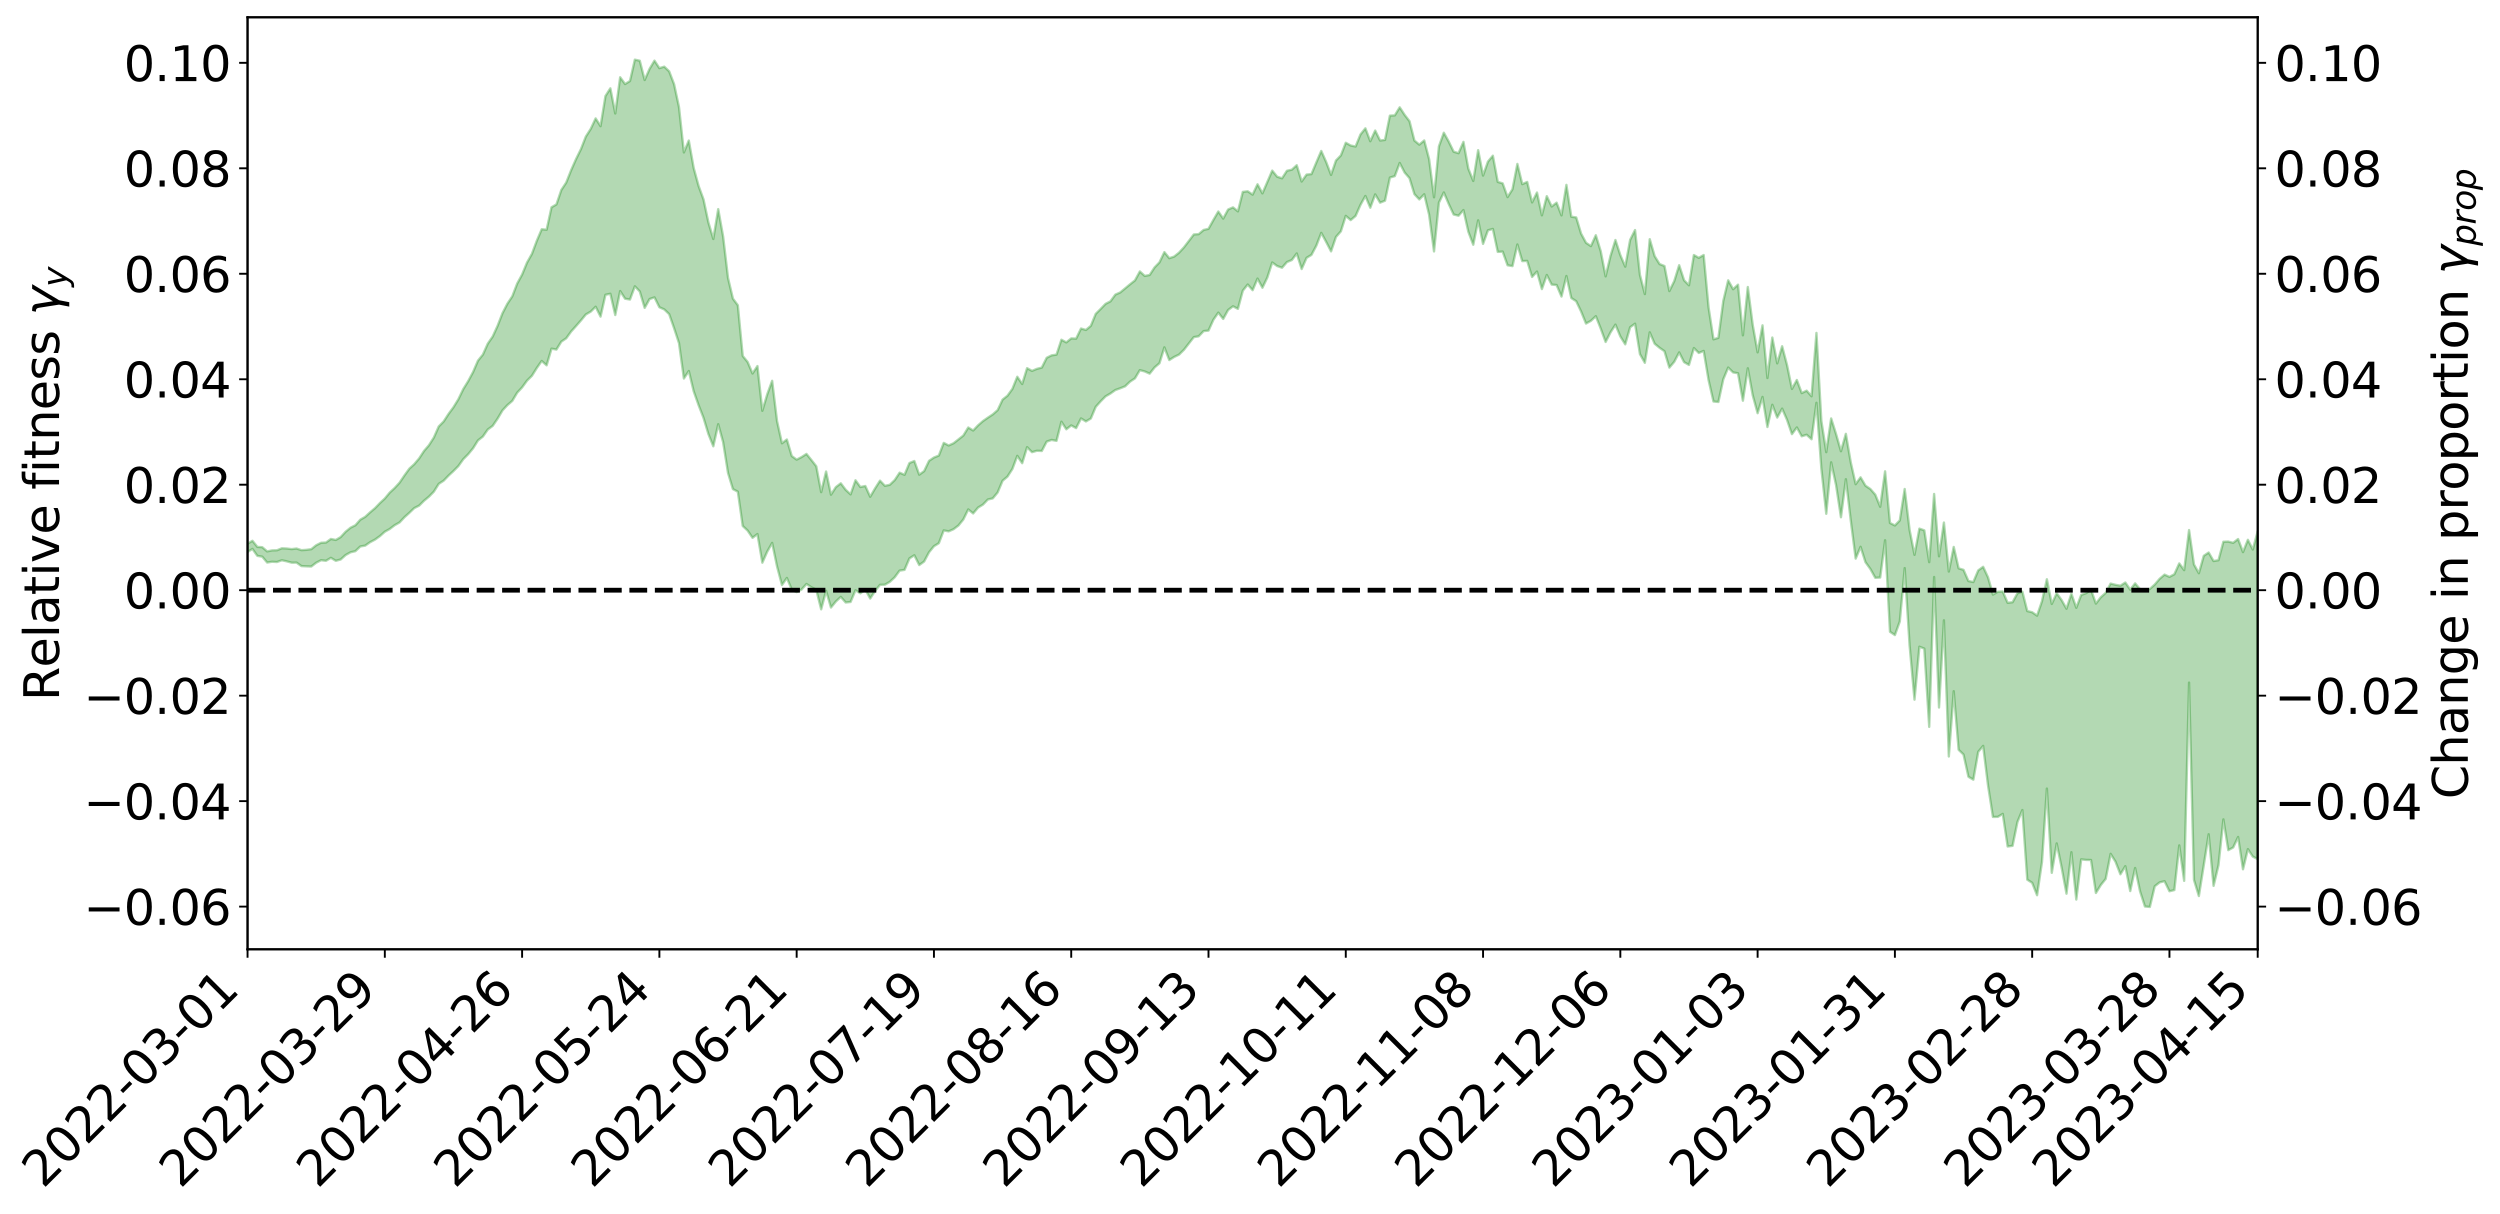 <?xml version="1.0" encoding="utf-8" standalone="no"?>
<!DOCTYPE svg PUBLIC "-//W3C//DTD SVG 1.1//EN"
  "http://www.w3.org/Graphics/SVG/1.1/DTD/svg11.dtd">
<svg xmlns:xlink="http://www.w3.org/1999/xlink" width="1040.965pt" height="505.355pt" viewBox="0 0 1040.965 505.355" xmlns="http://www.w3.org/2000/svg" version="1.1">
 <defs>
  <style type="text/css">*{stroke-linejoin: round; stroke-linecap: butt}</style>
 </defs>
 <g id="figure_1">
  <g id="patch_1">
   <path d="M 0 505.355 
L 1040.965 505.355 
L 1040.965 -0 
L 0 -0 
z
" style="fill: #ffffff"/>
  </g>
  <g id="axes_1">
   <g id="patch_2">
    <path d="M 103.075 395.28 
L 940.075 395.28 
L 940.075 7.2 
L 103.075 7.2 
z
" style="fill: #ffffff"/>
   </g>
   <g id="PolyCollection_1">
    <path d="M -393.001 245.617 
L -393.001 245.639 
L -390.959 245.5 
L -388.918 245.385 
L -386.876 245.262 
L -384.835 245.177 
L -382.793 245.086 
L -380.752 244.973 
L -378.711 244.862 
L -376.669 244.759 
L -374.628 244.679 
L -372.586 244.577 
L -370.545 244.463 
L -368.503 244.352 
L -366.462 244.224 
L -364.42 244.12 
L -362.379 243.995 
L -360.337 243.884 
L -358.296 243.737 
L -356.254 243.618 
L -354.213 243.505 
L -352.172 243.365 
L -350.13 243.23 
L -348.089 243.1 
L -346.047 242.941 
L -344.006 242.805 
L -341.964 242.634 
L -339.923 242.475 
L -337.881 242.285 
L -335.84 242.088 
L -333.798 241.906 
L -331.757 241.697 
L -329.715 241.448 
L -327.674 241.236 
L -325.632 240.99 
L -323.591 240.703 
L -321.55 240.432 
L -319.508 240.132 
L -317.467 239.817 
L -315.425 239.499 
L -313.384 239.152 
L -311.342 238.76 
L -309.301 238.364 
L -307.259 237.943 
L -305.218 237.528 
L -303.176 237.049 
L -301.135 236.595 
L -299.093 236.097 
L -297.052 235.625 
L -295.011 235.093 
L -292.969 234.523 
L -290.928 233.993 
L -288.886 233.423 
L -286.845 232.816 
L -284.803 232.228 
L -282.762 231.632 
L -280.72 231.004 
L -278.679 230.373 
L -276.637 229.737 
L -274.596 229.071 
L -272.554 228.398 
L -270.513 227.73 
L -268.472 227.037 
L -266.43 226.343 
L -264.389 225.654 
L -262.347 224.928 
L -260.306 224.182 
L -258.264 223.442 
L -256.223 222.705 
L -254.181 221.977 
L -252.14 221.224 
L -250.098 220.488 
L -248.057 219.735 
L -246.015 219.059 
L -243.974 218.256 
L -241.932 217.574 
L -239.891 216.782 
L -237.85 216.08 
L -235.808 215.31 
L -233.767 214.631 
L -231.725 213.842 
L -229.684 213.115 
L -227.642 212.437 
L -225.601 211.675 
L -223.559 210.985 
L -221.518 210.259 
L -219.476 209.514 
L -217.435 208.8 
L -215.393 208.104 
L -213.352 207.361 
L -211.311 206.652 
L -209.269 205.921 
L -207.228 205.203 
L -205.186 204.51 
L -203.145 203.805 
L -201.103 203.09 
L -199.062 202.462 
L -197.02 201.726 
L -194.979 201.025 
L -192.937 200.337 
L -190.896 199.646 
L -188.854 198.956 
L -186.813 198.252 
L -184.772 197.587 
L -182.73 196.887 
L -180.689 196.164 
L -178.647 195.431 
L -176.606 194.688 
L -174.564 194.001 
L -172.523 193.23 
L -170.481 192.399 
L -168.44 191.62 
L -166.398 190.807 
L -164.357 189.974 
L -162.315 189.087 
L -160.274 188.183 
L -158.232 187.355 
L -156.191 186.392 
L -154.15 185.486 
L -152.108 184.502 
L -150.067 183.612 
L -148.025 182.542 
L -145.984 181.499 
L -143.942 180.491 
L -141.901 179.466 
L -139.859 178.406 
L -137.818 177.293 
L -135.776 176.264 
L -133.735 175.063 
L -131.693 174.031 
L -129.652 172.795 
L -127.611 171.606 
L -125.569 170.452 
L -123.528 169.248 
L -121.486 167.993 
L -119.445 166.884 
L -117.403 165.363 
L -115.362 164.085 
L -113.32 162.912 
L -111.279 161.564 
L -109.237 160.147 
L -107.196 158.544 
L -105.154 157.066 
L -103.113 155.86 
L -101.072 153.827 
L -99.03 152.248 
L -96.989 150.637 
L -94.947 148.967 
L -92.906 147.039 
L -90.864 145.214 
L -88.823 143.949 
L -86.781 142.294 
L -84.74 139.328 
L -82.698 136.871 
L -80.657 135.135 
L -78.615 132.8 
L -76.574 130.613 
L -74.532 129.039 
L -72.491 126.285 
L -70.45 123.282 
L -68.408 121.36 
L -66.367 120.245 
L -64.325 117.709 
L -62.284 116.759 
L -60.242 115.143 
L -58.201 112.59 
L -56.159 112.235 
L -54.118 113.481 
L -52.076 115.864 
L -50.035 113.154 
L -47.993 118.329 
L -45.952 119.766 
L -43.911 112.507 
L -41.869 114.14 
L -39.828 117.673 
L -37.786 115.711 
L -35.745 115.291 
L -33.703 129.029 
L -31.662 149.933 
L -29.62 160.392 
L -27.579 138.125 
L -25.537 149.839 
L -23.496 165.264 
L -21.454 164.622 
L -19.413 195.596 
L -17.372 191.281 
L -15.33 182.109 
L -13.289 158.895 
L -11.247 181.117 
L -9.206 194.219 
L -7.164 189.141 
L -5.123 192.361 
L -3.081 204.972 
L -1.04 203.498 
L 1.002 192.904 
L 3.043 206.467 
L 5.085 209.289 
L 7.126 204.669 
L 9.168 213.455 
L 11.209 216.988 
L 13.25 216.048 
L 15.292 213.667 
L 17.333 216.71 
L 19.375 214.075 
L 21.416 214.583 
L 23.458 217.611 
L 25.499 215.279 
L 27.541 216.86 
L 29.582 217.268 
L 31.624 215.569 
L 33.665 216.666 
L 35.707 214.112 
L 37.748 214.697 
L 39.789 215.938 
L 41.831 216.417 
L 43.872 215.457 
L 45.914 214.727 
L 47.955 214.948 
L 49.997 214.146 
L 52.038 214.504 
L 54.08 214.823 
L 56.121 213.435 
L 58.163 215.041 
L 60.204 214.328 
L 62.246 214.415 
L 64.287 215.173 
L 66.328 214.61 
L 68.37 215.058 
L 70.411 216.268 
L 72.453 217.741 
L 74.494 216.385 
L 76.536 216.84 
L 78.577 216.93 
L 80.619 221.406 
L 82.66 222.405 
L 84.702 224.856 
L 86.743 222.064 
L 88.785 220.791 
L 90.826 222.499 
L 92.868 226.289 
L 94.909 227.788 
L 96.95 224.397 
L 98.992 229.414 
L 101.033 228.855 
L 103.075 229.851 
L 105.116 228.56 
L 107.158 231.454 
L 109.199 231.788 
L 111.241 234.224 
L 113.282 233.903 
L 115.324 234.012 
L 117.365 233.285 
L 119.407 233.736 
L 121.448 234.277 
L 123.489 234.269 
L 125.531 235.713 
L 127.572 235.815 
L 129.614 235.893 
L 131.655 234.316 
L 133.697 233.257 
L 135.738 233.502 
L 137.78 232.274 
L 139.821 233.51 
L 141.863 232.956 
L 143.904 231.115 
L 145.946 229.973 
L 147.987 229.494 
L 150.028 227.543 
L 152.07 227.181 
L 154.111 225.759 
L 156.153 224.681 
L 158.194 223.219 
L 160.236 221.406 
L 162.277 220.261 
L 164.319 218.698 
L 166.36 217.541 
L 168.402 215.368 
L 170.443 213.531 
L 172.485 211.566 
L 174.526 210.531 
L 176.568 208.494 
L 178.609 206.803 
L 180.65 204.713 
L 182.692 201.464 
L 184.733 200.145 
L 186.775 198.026 
L 188.816 196.135 
L 190.858 194.063 
L 192.899 191.204 
L 194.941 189.138 
L 196.982 186.656 
L 199.024 183.385 
L 201.065 181.77 
L 203.107 178.839 
L 205.148 177.334 
L 207.189 174.329 
L 209.231 170.881 
L 211.272 168.685 
L 213.314 166.932 
L 215.355 163.503 
L 217.397 161.308 
L 219.438 158.501 
L 221.48 156.48 
L 223.521 153.214 
L 225.563 150.295 
L 227.604 152.116 
L 229.646 145.165 
L 231.687 145.557 
L 233.728 142.256 
L 235.77 140.859 
L 237.811 138.043 
L 239.853 135.763 
L 241.894 133.436 
L 243.936 130.936 
L 245.977 129.749 
L 248.019 127.726 
L 250.06 131.832 
L 252.102 122.742 
L 254.143 122.316 
L 256.185 131.168 
L 258.226 121.196 
L 260.268 124.37 
L 262.309 124.728 
L 264.35 119.211 
L 266.392 121.35 
L 268.433 128.195 
L 270.475 124.51 
L 272.516 123.824 
L 274.558 127.938 
L 276.599 128.839 
L 278.641 130.814 
L 280.682 136.641 
L 282.724 142.867 
L 284.765 157.608 
L 286.807 154.483 
L 288.848 162.927 
L 290.889 168.704 
L 292.931 173.966 
L 294.972 180.724 
L 297.014 185.829 
L 299.055 176.631 
L 301.097 184.102 
L 303.138 196.943 
L 305.18 203.656 
L 307.221 204.736 
L 309.263 219.004 
L 311.304 220.93 
L 313.346 223.939 
L 315.387 222.373 
L 317.428 234.295 
L 319.47 229.679 
L 321.511 226.056 
L 323.553 235.853 
L 325.594 243.584 
L 327.636 240.65 
L 329.677 245.427 
L 331.719 246.527 
L 333.76 245.468 
L 335.802 243.154 
L 337.843 244.502 
L 339.885 245.567 
L 341.926 253.714 
L 343.968 245.979 
L 346.009 252.96 
L 348.05 250.453 
L 350.092 248.54 
L 352.133 250.868 
L 354.175 250.646 
L 356.216 245.781 
L 358.258 247.059 
L 360.299 245.458 
L 362.341 249.222 
L 364.382 246.064 
L 366.424 243.507 
L 368.465 243.454 
L 370.507 242.27 
L 372.548 240.365 
L 374.589 237.585 
L 376.631 237.295 
L 378.672 232.508 
L 380.714 231.202 
L 382.755 235.28 
L 384.797 233.801 
L 386.838 229.955 
L 388.88 227.436 
L 390.921 226.178 
L 392.963 220.852 
L 395.004 221.25 
L 397.046 220.348 
L 399.087 218.803 
L 401.128 216.283 
L 403.17 212.113 
L 405.211 213.791 
L 407.253 211.35 
L 409.294 210.106 
L 411.336 207.984 
L 413.377 207.512 
L 415.419 205.035 
L 417.46 200.172 
L 419.502 198.442 
L 421.543 195.272 
L 423.585 189.819 
L 425.626 192.869 
L 427.668 186.195 
L 429.709 188.276 
L 431.75 187.694 
L 433.792 187.784 
L 435.833 183.882 
L 437.875 183.182 
L 439.916 183.554 
L 441.958 175.6 
L 443.999 178.757 
L 446.041 177.141 
L 448.082 178.256 
L 450.124 174.229 
L 452.165 175.484 
L 454.207 174.266 
L 456.248 169.403 
L 458.289 167.117 
L 460.331 165.044 
L 462.372 163.85 
L 464.414 162.402 
L 466.455 161.673 
L 468.497 160.853 
L 470.538 158.904 
L 472.58 157.549 
L 474.621 154.125 
L 476.663 154.668 
L 478.704 155.578 
L 480.746 152.993 
L 482.787 151.249 
L 484.828 144.632 
L 486.87 149.923 
L 488.911 148.629 
L 490.953 147.64 
L 492.994 145.622 
L 495.036 143 
L 497.077 140.375 
L 499.119 140.029 
L 501.16 137.873 
L 503.202 137.651 
L 505.243 133.141 
L 507.285 130.172 
L 509.326 132.795 
L 511.368 129.076 
L 513.409 127.534 
L 515.45 128.597 
L 517.492 121.039 
L 519.533 118.472 
L 521.575 120.831 
L 523.616 115.996 
L 525.658 119.814 
L 527.699 115.556 
L 529.741 109.289 
L 531.782 110.768 
L 533.824 111.48 
L 535.865 109.115 
L 537.907 108.275 
L 539.948 105.528 
L 541.989 112.019 
L 544.031 107.364 
L 546.072 106.128 
L 548.114 102.266 
L 550.155 96.962 
L 552.197 100.733 
L 554.238 104.666 
L 556.28 98.65 
L 558.321 96.322 
L 560.363 89.887 
L 562.404 91.65 
L 564.446 89.915 
L 566.487 85.307 
L 568.528 81.605 
L 570.57 86.49 
L 572.611 80.948 
L 574.653 84.386 
L 576.694 83.571 
L 578.736 73.945 
L 580.777 73.332 
L 582.819 67.856 
L 584.86 71.825 
L 586.902 74.188 
L 588.943 80.838 
L 590.985 83.033 
L 593.026 80.893 
L 595.068 89.426 
L 597.109 104.695 
L 599.15 84.369 
L 601.192 80.13 
L 603.233 84.936 
L 605.275 89.313 
L 607.316 89.816 
L 609.358 87.469 
L 611.399 96.498 
L 613.441 101.911 
L 615.482 91.74 
L 617.524 101.546 
L 619.565 95.899 
L 621.607 95.33 
L 623.648 104.879 
L 625.689 104.761 
L 627.731 110.453 
L 629.772 110.808 
L 631.814 101.795 
L 633.855 108.719 
L 635.897 108.63 
L 637.938 115.313 
L 639.98 113.074 
L 642.021 120.37 
L 644.063 114.5 
L 646.104 118.501 
L 648.146 118.678 
L 650.187 123.479 
L 652.228 114.921 
L 654.27 124.086 
L 656.311 125.425 
L 658.353 129.711 
L 660.394 134.721 
L 662.436 133.59 
L 664.477 131.661 
L 666.519 136.803 
L 668.56 142.383 
L 670.602 138.382 
L 672.643 135.173 
L 674.685 140.081 
L 676.726 143.373 
L 678.768 136.251 
L 680.809 134.781 
L 682.85 147.447 
L 684.892 151.064 
L 686.933 138.381 
L 688.975 143.124 
L 691.016 144.81 
L 693.058 146.235 
L 695.099 153.06 
L 697.141 150.635 
L 699.182 146.73 
L 701.224 150.784 
L 703.265 151.945 
L 705.307 144.92 
L 707.348 146.961 
L 709.389 146.129 
L 711.431 158.307 
L 713.472 167.169 
L 715.514 167.374 
L 717.555 157.921 
L 719.597 153.045 
L 721.638 155.066 
L 723.68 155.425 
L 725.721 166.85 
L 727.763 153.349 
L 729.804 164.559 
L 731.846 172.044 
L 733.887 165.288 
L 735.928 177.797 
L 737.97 168.541 
L 740.011 173.866 
L 742.053 170.149 
L 744.094 174.816 
L 746.136 180.763 
L 748.177 177.979 
L 750.219 181.66 
L 752.26 181.025 
L 754.302 182.895 
L 756.343 167.714 
L 758.385 195.05 
L 760.426 213.931 
L 762.468 192.51 
L 764.509 201.986 
L 766.55 215.377 
L 768.592 199.54 
L 770.633 216.705 
L 772.675 232.592 
L 774.716 227.68 
L 776.758 234.083 
L 778.799 236.922 
L 780.841 240.588 
L 782.882 240.469 
L 784.924 224.955 
L 786.965 263.058 
L 789.007 264.436 
L 791.048 258.775 
L 793.089 236.558 
L 795.131 268.778 
L 797.172 291.324 
L 799.214 269.278 
L 801.255 270.075 
L 803.297 302.654 
L 805.338 240.263 
L 807.38 294.594 
L 809.421 258.289 
L 811.463 314.987 
L 813.504 287.804 
L 815.546 312.197 
L 817.587 314.179 
L 819.628 323.436 
L 821.67 324.647 
L 823.711 313.033 
L 825.753 310.577 
L 827.794 327.099 
L 829.836 340.167 
L 831.877 340.127 
L 833.919 338.891 
L 835.96 352.469 
L 838.002 352.196 
L 840.043 342.231 
L 842.085 337.291 
L 844.126 366.288 
L 846.168 367.591 
L 848.209 372.76 
L 850.25 358.917 
L 852.292 328.353 
L 854.333 363.434 
L 856.375 351.181 
L 858.416 361.111 
L 860.458 372.123 
L 862.499 354.853 
L 864.541 374.56 
L 866.582 357.824 
L 868.624 358.052 
L 870.665 358.098 
L 872.707 371.82 
L 874.748 368.505 
L 876.789 365.953 
L 878.831 355.527 
L 880.872 358.806 
L 882.914 364.033 
L 884.955 360.659 
L 886.997 371.022 
L 889.038 361.431 
L 891.08 371.097 
L 893.121 377.447 
L 895.163 377.64 
L 897.204 369.03 
L 899.246 367.412 
L 901.287 366.919 
L 903.328 371.104 
L 905.37 370.606 
L 907.411 352.013 
L 909.453 366.767 
L 911.494 284.23 
L 913.536 366.363 
L 915.577 373.097 
L 917.619 360.238 
L 919.66 347.368 
L 921.702 368.863 
L 923.743 360.275 
L 925.785 341.18 
L 927.826 353.997 
L 929.868 352.875 
L 931.909 348.512 
L 933.95 361.96 
L 935.992 353.573 
L 938.033 356.673 
L 940.075 357.729 
L 940.075 221.324 
L 940.075 221.324 
L 938.033 228.811 
L 935.992 224.768 
L 933.95 229.894 
L 931.909 224.448 
L 929.868 226.029 
L 927.826 225.514 
L 925.785 225.578 
L 923.743 233.266 
L 921.702 233.606 
L 919.66 230.067 
L 917.619 231.436 
L 915.577 238.686 
L 913.536 235.02 
L 911.494 220.712 
L 909.453 237.401 
L 907.411 234.604 
L 905.37 239.115 
L 903.328 240.205 
L 901.287 239.262 
L 899.246 241.007 
L 897.204 243.394 
L 895.163 245.247 
L 893.121 245.842 
L 891.08 245.32 
L 889.038 242.913 
L 886.997 245.526 
L 884.955 242.549 
L 882.914 243.887 
L 880.872 243.508 
L 878.831 242.997 
L 876.789 246.86 
L 874.748 248.694 
L 872.707 251.333 
L 870.665 245.564 
L 868.624 246.997 
L 866.582 247.744 
L 864.541 253.082 
L 862.499 247.233 
L 860.458 253.474 
L 858.416 249.848 
L 856.375 247.038 
L 854.333 251.471 
L 852.292 241.201 
L 850.25 250.345 
L 848.209 256.358 
L 846.168 254.929 
L 844.126 254.435 
L 842.085 246.358 
L 840.043 247.038 
L 838.002 250.766 
L 835.96 251.013 
L 833.919 246.3 
L 831.877 246.377 
L 829.836 247.594 
L 827.794 240.421 
L 825.753 236.015 
L 823.711 237.502 
L 821.67 242.365 
L 819.628 241.937 
L 817.587 237.283 
L 815.546 236.651 
L 813.504 227.746 
L 811.463 237.985 
L 809.421 217.578 
L 807.38 231.633 
L 805.338 205.678 
L 803.297 234.075 
L 801.255 220.836 
L 799.214 220.115 
L 797.172 231.026 
L 795.131 220.689 
L 793.089 203.607 
L 791.048 216.703 
L 789.007 218.805 
L 786.965 217.757 
L 784.924 196.255 
L 782.882 211.009 
L 780.841 205.97 
L 778.799 203.632 
L 776.758 202.239 
L 774.716 198.752 
L 772.675 201.614 
L 770.633 192.528 
L 768.592 180.642 
L 766.55 187.892 
L 764.509 180.731 
L 762.468 174.241 
L 760.426 188.276 
L 758.385 175.26 
L 756.343 138.627 
L 754.302 165.001 
L 752.26 162.67 
L 750.219 163.686 
L 748.177 158.226 
L 746.136 161.941 
L 744.094 151.996 
L 742.053 144.181 
L 740.011 151.298 
L 737.97 140.547 
L 735.928 157.39 
L 733.887 135.468 
L 731.846 146.71 
L 729.804 135.263 
L 727.763 119.514 
L 725.721 139.623 
L 723.68 118.538 
L 721.638 120.426 
L 719.597 116.726 
L 717.555 125.325 
L 715.514 140.68 
L 713.472 141.294 
L 711.431 128.063 
L 709.389 106.188 
L 707.348 107.364 
L 705.307 106.198 
L 703.265 118.791 
L 701.224 116.708 
L 699.182 110.435 
L 697.141 117.05 
L 695.099 121.19 
L 693.058 110.767 
L 691.016 109.95 
L 688.975 106.647 
L 686.933 99.593 
L 684.892 122.451 
L 682.85 114.493 
L 680.809 95.794 
L 678.768 99.867 
L 676.726 111.028 
L 674.685 106.231 
L 672.643 99.944 
L 670.602 106.527 
L 668.56 115.073 
L 666.519 104.608 
L 664.477 97.951 
L 662.436 102.476 
L 660.394 101.092 
L 658.353 97.296 
L 656.311 90.535 
L 654.27 90.244 
L 652.228 76.975 
L 650.187 89.68 
L 648.146 84.389 
L 646.104 85.984 
L 644.063 81.69 
L 642.021 89.656 
L 639.98 80.171 
L 637.938 84.279 
L 635.897 75.761 
L 633.855 76.67 
L 631.814 68.256 
L 629.772 78.822 
L 627.731 82.065 
L 625.689 76.35 
L 623.648 75.75 
L 621.607 64.834 
L 619.565 67.29 
L 617.524 73.11 
L 615.482 62.527 
L 613.441 75.334 
L 611.399 70.239 
L 609.358 59.078 
L 607.316 63.789 
L 605.275 63.168 
L 603.233 58.961 
L 601.192 55.268 
L 599.15 60.939 
L 597.109 82.148 
L 595.068 66.31 
L 593.026 58.484 
L 590.985 60.229 
L 588.943 58.532 
L 586.902 50.476 
L 584.86 47.825 
L 582.819 44.692 
L 580.777 48.041 
L 578.736 48.154 
L 576.694 58.266 
L 574.653 58.509 
L 572.611 54.366 
L 570.57 58.805 
L 568.528 53.439 
L 566.487 55.992 
L 564.446 61.01 
L 562.404 60.591 
L 560.363 59.444 
L 558.321 64.72 
L 556.28 66.833 
L 554.238 72.818 
L 552.197 67.469 
L 550.155 62.859 
L 548.114 67.63 
L 546.072 72.497 
L 544.031 72.699 
L 541.989 75.584 
L 539.948 68.796 
L 537.907 70.661 
L 535.865 71.102 
L 533.824 74.25 
L 531.782 73.579 
L 529.741 71.043 
L 527.699 75.773 
L 525.658 80.517 
L 523.616 76.732 
L 521.575 81.051 
L 519.533 79.649 
L 517.492 79.907 
L 515.45 88.011 
L 513.409 86.352 
L 511.368 87.236 
L 509.326 91.03 
L 507.285 88.07 
L 505.243 91.593 
L 503.202 95.279 
L 501.16 95.76 
L 499.119 97.494 
L 497.077 97.634 
L 495.036 100.315 
L 492.994 102.983 
L 490.953 105.195 
L 488.911 106.833 
L 486.87 107.511 
L 484.828 104.976 
L 482.787 109.255 
L 480.746 111.364 
L 478.704 114.499 
L 476.663 114.895 
L 474.621 113.032 
L 472.58 116.765 
L 470.538 118.384 
L 468.497 120.075 
L 466.455 121.77 
L 464.414 122.679 
L 462.372 125.479 
L 460.331 126.532 
L 458.289 128.655 
L 456.248 130.693 
L 454.207 135.675 
L 452.165 137.393 
L 450.124 136.797 
L 448.082 141.009 
L 446.041 140.914 
L 443.999 142.576 
L 441.958 141.464 
L 439.916 147.664 
L 437.875 147.969 
L 435.833 148.981 
L 433.792 153.056 
L 431.75 153.584 
L 429.709 154.433 
L 427.668 153.304 
L 425.626 159.89 
L 423.585 156.877 
L 421.543 161.941 
L 419.502 164.775 
L 417.46 166.404 
L 415.419 170.76 
L 413.377 172.559 
L 411.336 173.908 
L 409.294 175.333 
L 407.253 177.108 
L 405.211 179.26 
L 403.17 178.01 
L 401.128 181.349 
L 399.087 182.972 
L 397.046 184.57 
L 395.004 185.495 
L 392.963 184.417 
L 390.921 189.685 
L 388.88 190.516 
L 386.838 191.896 
L 384.797 196.175 
L 382.755 197.659 
L 380.714 191.959 
L 378.672 192.81 
L 376.631 197.71 
L 374.589 196.816 
L 372.548 199.905 
L 370.507 201.862 
L 368.465 202.29 
L 366.424 200.14 
L 364.382 203.355 
L 362.341 206.84 
L 360.299 202.365 
L 358.258 202.795 
L 356.216 199.976 
L 354.175 205.856 
L 352.133 203.953 
L 350.092 201.246 
L 348.05 202.825 
L 346.009 205.981 
L 343.968 196.336 
L 341.926 204.921 
L 339.885 194.157 
L 337.843 191.536 
L 335.802 189.011 
L 333.76 190.328 
L 331.719 191.386 
L 329.677 189.891 
L 327.636 183.006 
L 325.594 184.581 
L 323.553 175.357 
L 321.511 158.564 
L 319.47 164.181 
L 317.428 171.052 
L 315.387 152.42 
L 313.346 155.522 
L 311.304 150.738 
L 309.263 148.218 
L 307.221 127.105 
L 305.18 124.365 
L 303.138 115.741 
L 301.097 98.481 
L 299.055 87.074 
L 297.014 99.507 
L 294.972 92.625 
L 292.931 83.035 
L 290.889 77.447 
L 288.848 69.979 
L 286.807 58.528 
L 284.765 63.47 
L 282.724 44.615 
L 280.682 35.068 
L 278.641 29.723 
L 276.599 27.758 
L 274.558 28.37 
L 272.516 25.257 
L 270.475 28.672 
L 268.433 33.311 
L 266.392 25.287 
L 264.35 24.84 
L 262.309 33.743 
L 260.268 34.995 
L 258.226 32.177 
L 256.185 47.248 
L 254.143 36.775 
L 252.102 39.992 
L 250.06 52.538 
L 248.019 49.309 
L 245.977 53.667 
L 243.936 56.876 
L 241.894 62.101 
L 239.853 66.248 
L 237.811 70.872 
L 235.77 76.013 
L 233.728 79.117 
L 231.687 85.125 
L 229.646 86.308 
L 227.604 95.666 
L 225.563 95.466 
L 223.521 100.257 
L 221.48 105.722 
L 219.438 109.351 
L 217.397 114.324 
L 215.355 118.076 
L 213.314 123.39 
L 211.272 126.466 
L 209.231 130.42 
L 207.189 135.674 
L 205.148 140.133 
L 203.107 143.098 
L 201.065 147.651 
L 199.024 150.17 
L 196.982 154.913 
L 194.941 158.721 
L 192.899 162.027 
L 190.858 166.248 
L 188.816 169.58 
L 186.775 172.352 
L 184.733 175.501 
L 182.692 177.572 
L 180.65 182.18 
L 178.609 185.393 
L 176.568 187.766 
L 174.526 190.884 
L 172.485 193.292 
L 170.443 195.155 
L 168.402 197.977 
L 166.36 201 
L 164.319 203.212 
L 162.277 205.123 
L 160.236 207.571 
L 158.194 209.479 
L 156.153 211.601 
L 154.111 213.327 
L 152.07 215.208 
L 150.028 216.4 
L 147.987 218.712 
L 145.946 219.74 
L 143.904 221.423 
L 141.863 223.63 
L 139.821 224.836 
L 137.78 224.424 
L 135.738 225.911 
L 133.697 226.004 
L 131.655 227.042 
L 129.614 228.68 
L 127.572 228.945 
L 125.531 229.08 
L 123.489 228.403 
L 121.448 228.637 
L 119.407 228.406 
L 117.365 228.305 
L 115.324 229.128 
L 113.282 229.183 
L 111.241 229.598 
L 109.199 227.844 
L 107.158 227.724 
L 105.116 225.179 
L 103.075 226.401 
L 101.033 225.527 
L 98.992 226.14 
L 96.95 221.23 
L 94.909 224.542 
L 92.868 223.045 
L 90.826 219.323 
L 88.785 217.558 
L 86.743 218.738 
L 84.702 221.642 
L 82.66 218.92 
L 80.619 217.674 
L 78.577 212.555 
L 76.536 211.429 
L 74.494 211.487 
L 72.453 212.889 
L 70.411 211.063 
L 68.37 209.532 
L 66.328 208.871 
L 64.287 209.372 
L 62.246 208.038 
L 60.204 208.08 
L 58.163 208.825 
L 56.121 206.768 
L 54.08 208.185 
L 52.038 207.718 
L 49.997 207.177 
L 47.955 207.855 
L 45.914 207.442 
L 43.872 208.335 
L 41.831 209.402 
L 39.789 208.749 
L 37.748 207.342 
L 35.707 206.18 
L 33.665 209.334 
L 31.624 208.077 
L 29.582 210.03 
L 27.541 209.473 
L 25.499 207.97 
L 23.458 210.094 
L 21.416 207.086 
L 19.375 206.686 
L 17.333 209.394 
L 15.292 206.589 
L 13.25 209.133 
L 11.209 209.976 
L 9.168 206.737 
L 7.126 198.078 
L 5.085 202.832 
L 3.043 199.927 
L 1.002 186.732 
L -1.04 197.325 
L -3.081 199.001 
L -5.123 186.501 
L -7.164 183.074 
L -9.206 188.78 
L -11.247 174.84 
L -13.289 150.962 
L -15.33 176.211 
L -17.372 186.058 
L -19.413 190.783 
L -21.454 157.972 
L -23.496 158.828 
L -25.537 142.649 
L -27.579 130.341 
L -29.62 154.242 
L -31.662 143.374 
L -33.703 121.287 
L -35.745 106.033 
L -37.786 106.457 
L -39.828 108.555 
L -41.869 104.583 
L -43.911 102.695 
L -45.952 110.554 
L -47.993 108.943 
L -50.035 103.066 
L -52.076 105.932 
L -54.118 103.083 
L -56.159 101.475 
L -58.201 101.502 
L -60.242 104.129 
L -62.284 105.593 
L -64.325 106.359 
L -66.367 108.807 
L -68.408 109.716 
L -70.45 111.534 
L -72.491 114.611 
L -74.532 117.239 
L -76.574 118.72 
L -78.615 120.811 
L -80.657 123.16 
L -82.698 124.698 
L -84.74 127.176 
L -86.781 130.219 
L -88.823 131.856 
L -90.864 132.912 
L -92.906 134.75 
L -94.947 136.595 
L -96.989 138.295 
L -99.03 139.922 
L -101.072 141.486 
L -103.113 143.741 
L -105.154 144.773 
L -107.196 146.316 
L -109.237 147.934 
L -111.279 149.401 
L -113.32 150.793 
L -115.362 151.925 
L -117.403 153.173 
L -119.445 154.924 
L -121.486 155.985 
L -123.528 157.343 
L -125.569 158.595 
L -127.611 159.826 
L -129.652 161.091 
L -131.693 162.373 
L -133.735 163.436 
L -135.776 164.722 
L -137.818 165.847 
L -139.859 167.063 
L -141.901 168.182 
L -143.942 169.361 
L -145.984 170.442 
L -148.025 171.61 
L -150.067 172.881 
L -152.108 173.83 
L -154.15 175.041 
L -156.191 176.076 
L -158.232 177.289 
L -160.274 178.158 
L -162.315 179.285 
L -164.357 180.357 
L -166.398 181.375 
L -168.44 182.397 
L -170.481 183.371 
L -172.523 184.498 
L -174.564 185.505 
L -176.606 186.323 
L -178.647 187.306 
L -180.689 188.285 
L -182.73 189.259 
L -184.772 190.193 
L -186.813 191.056 
L -188.854 192.011 
L -190.896 192.943 
L -192.937 193.877 
L -194.979 194.805 
L -197.02 195.757 
L -199.062 196.746 
L -201.103 197.581 
L -203.145 198.549 
L -205.186 199.494 
L -207.228 200.393 
L -209.269 201.321 
L -211.311 202.269 
L -213.352 203.181 
L -215.393 204.142 
L -217.435 205.005 
L -219.476 205.886 
L -221.518 206.823 
L -223.559 207.72 
L -225.601 208.551 
L -227.642 209.461 
L -229.684 210.264 
L -231.725 211.131 
L -233.767 212.06 
L -235.808 212.834 
L -237.85 213.716 
L -239.891 214.51 
L -241.932 215.409 
L -243.974 216.176 
L -246.015 217.082 
L -248.057 217.834 
L -250.098 218.676 
L -252.14 219.495 
L -254.181 220.33 
L -256.223 221.13 
L -258.264 221.94 
L -260.306 222.754 
L -262.347 223.523 
L -264.389 224.265 
L -266.43 224.971 
L -268.472 225.681 
L -270.513 226.4 
L -272.554 227.091 
L -274.596 227.802 
L -276.637 228.504 
L -278.679 229.172 
L -280.72 229.842 
L -282.762 230.512 
L -284.803 231.147 
L -286.845 231.774 
L -288.886 232.439 
L -290.928 233.047 
L -292.969 233.614 
L -295.011 234.238 
L -297.052 234.814 
L -299.093 235.319 
L -301.135 235.856 
L -303.176 236.344 
L -305.218 236.871 
L -307.259 237.317 
L -309.301 237.775 
L -311.342 238.202 
L -313.384 238.625 
L -315.425 239.002 
L -317.467 239.33 
L -319.508 239.666 
L -321.55 239.984 
L -323.591 240.267 
L -325.632 240.576 
L -327.674 240.832 
L -329.715 241.047 
L -331.757 241.311 
L -333.798 241.528 
L -335.84 241.712 
L -337.881 241.919 
L -339.923 242.12 
L -341.964 242.28 
L -344.006 242.46 
L -346.047 242.595 
L -348.089 242.764 
L -350.13 242.896 
L -352.172 243.038 
L -354.213 243.19 
L -356.254 243.308 
L -358.296 243.434 
L -360.337 243.602 
L -362.379 243.728 
L -364.42 243.872 
L -366.462 243.985 
L -368.503 244.139 
L -370.545 244.271 
L -372.586 244.411 
L -374.628 244.524 
L -376.669 244.62 
L -378.711 244.742 
L -380.752 244.886 
L -382.793 245.025 
L -384.835 245.136 
L -386.876 245.233 
L -388.918 245.372 
L -390.959 245.48 
L -393.001 245.617 
z
" clip-path="url(#pb3d463bb98)" style="fill: #008000; fill-opacity: 0.3; stroke: #008000; stroke-opacity: 0.3"/>
   </g>
   <g id="matplotlib.axis_1">
    <g id="xtick_1">
     <g id="line2d_1">
      <defs>
       <path id="mb5af95c14a" d="M 0 0 
L 0 3.5 
" style="stroke: #000000; stroke-width: 0.8"/>
      </defs>
      <g>
       <use xlink:href="#mb5af95c14a" x="103.075" y="395.28" style="stroke: #000000; stroke-width: 0.8"/>
      </g>
     </g>
     <g id="text_1">
      <!-- 2022-03-01 -->
      <g transform="translate(17.946 495.214) rotate(-45) scale(0.2 -0.2)">
       <defs>
        <path id="DejaVuSans-32" d="M 1228 531 
L 3431 531 
L 3431 0 
L 469 0 
L 469 531 
Q 828 903 1448 1529 
Q 2069 2156 2228 2338 
Q 2531 2678 2651 2914 
Q 2772 3150 2772 3378 
Q 2772 3750 2511 3984 
Q 2250 4219 1831 4219 
Q 1534 4219 1204 4116 
Q 875 4013 500 3803 
L 500 4441 
Q 881 4594 1212 4672 
Q 1544 4750 1819 4750 
Q 2544 4750 2975 4387 
Q 3406 4025 3406 3419 
Q 3406 3131 3298 2873 
Q 3191 2616 2906 2266 
Q 2828 2175 2409 1742 
Q 1991 1309 1228 531 
z
" transform="scale(0.016)"/>
        <path id="DejaVuSans-30" d="M 2034 4250 
Q 1547 4250 1301 3770 
Q 1056 3291 1056 2328 
Q 1056 1369 1301 889 
Q 1547 409 2034 409 
Q 2525 409 2770 889 
Q 3016 1369 3016 2328 
Q 3016 3291 2770 3770 
Q 2525 4250 2034 4250 
z
M 2034 4750 
Q 2819 4750 3233 4129 
Q 3647 3509 3647 2328 
Q 3647 1150 3233 529 
Q 2819 -91 2034 -91 
Q 1250 -91 836 529 
Q 422 1150 422 2328 
Q 422 3509 836 4129 
Q 1250 4750 2034 4750 
z
" transform="scale(0.016)"/>
        <path id="DejaVuSans-2d" d="M 313 2009 
L 1997 2009 
L 1997 1497 
L 313 1497 
L 313 2009 
z
" transform="scale(0.016)"/>
        <path id="DejaVuSans-33" d="M 2597 2516 
Q 3050 2419 3304 2112 
Q 3559 1806 3559 1356 
Q 3559 666 3084 287 
Q 2609 -91 1734 -91 
Q 1441 -91 1130 -33 
Q 819 25 488 141 
L 488 750 
Q 750 597 1062 519 
Q 1375 441 1716 441 
Q 2309 441 2620 675 
Q 2931 909 2931 1356 
Q 2931 1769 2642 2001 
Q 2353 2234 1838 2234 
L 1294 2234 
L 1294 2753 
L 1863 2753 
Q 2328 2753 2575 2939 
Q 2822 3125 2822 3475 
Q 2822 3834 2567 4026 
Q 2313 4219 1838 4219 
Q 1578 4219 1281 4162 
Q 984 4106 628 3988 
L 628 4550 
Q 988 4650 1302 4700 
Q 1616 4750 1894 4750 
Q 2613 4750 3031 4423 
Q 3450 4097 3450 3541 
Q 3450 3153 3228 2886 
Q 3006 2619 2597 2516 
z
" transform="scale(0.016)"/>
        <path id="DejaVuSans-31" d="M 794 531 
L 1825 531 
L 1825 4091 
L 703 3866 
L 703 4441 
L 1819 4666 
L 2450 4666 
L 2450 531 
L 3481 531 
L 3481 0 
L 794 0 
L 794 531 
z
" transform="scale(0.016)"/>
       </defs>
       <use xlink:href="#DejaVuSans-32"/>
       <use xlink:href="#DejaVuSans-30" x="63.623"/>
       <use xlink:href="#DejaVuSans-32" x="127.246"/>
       <use xlink:href="#DejaVuSans-32" x="190.869"/>
       <use xlink:href="#DejaVuSans-2d" x="254.492"/>
       <use xlink:href="#DejaVuSans-30" x="290.576"/>
       <use xlink:href="#DejaVuSans-33" x="354.199"/>
       <use xlink:href="#DejaVuSans-2d" x="417.822"/>
       <use xlink:href="#DejaVuSans-30" x="453.906"/>
       <use xlink:href="#DejaVuSans-31" x="517.529"/>
      </g>
     </g>
    </g>
    <g id="xtick_2">
     <g id="line2d_2">
      <g>
       <use xlink:href="#mb5af95c14a" x="160.236" y="395.28" style="stroke: #000000; stroke-width: 0.8"/>
      </g>
     </g>
     <g id="text_2">
      <!-- 2022-03-29 -->
      <g transform="translate(75.107 495.214) rotate(-45) scale(0.2 -0.2)">
       <defs>
        <path id="DejaVuSans-39" d="M 703 97 
L 703 672 
Q 941 559 1184 500 
Q 1428 441 1663 441 
Q 2288 441 2617 861 
Q 2947 1281 2994 2138 
Q 2813 1869 2534 1725 
Q 2256 1581 1919 1581 
Q 1219 1581 811 2004 
Q 403 2428 403 3163 
Q 403 3881 828 4315 
Q 1253 4750 1959 4750 
Q 2769 4750 3195 4129 
Q 3622 3509 3622 2328 
Q 3622 1225 3098 567 
Q 2575 -91 1691 -91 
Q 1453 -91 1209 -44 
Q 966 3 703 97 
z
M 1959 2075 
Q 2384 2075 2632 2365 
Q 2881 2656 2881 3163 
Q 2881 3666 2632 3958 
Q 2384 4250 1959 4250 
Q 1534 4250 1286 3958 
Q 1038 3666 1038 3163 
Q 1038 2656 1286 2365 
Q 1534 2075 1959 2075 
z
" transform="scale(0.016)"/>
       </defs>
       <use xlink:href="#DejaVuSans-32"/>
       <use xlink:href="#DejaVuSans-30" x="63.623"/>
       <use xlink:href="#DejaVuSans-32" x="127.246"/>
       <use xlink:href="#DejaVuSans-32" x="190.869"/>
       <use xlink:href="#DejaVuSans-2d" x="254.492"/>
       <use xlink:href="#DejaVuSans-30" x="290.576"/>
       <use xlink:href="#DejaVuSans-33" x="354.199"/>
       <use xlink:href="#DejaVuSans-2d" x="417.822"/>
       <use xlink:href="#DejaVuSans-32" x="453.906"/>
       <use xlink:href="#DejaVuSans-39" x="517.529"/>
      </g>
     </g>
    </g>
    <g id="xtick_3">
     <g id="line2d_3">
      <g>
       <use xlink:href="#mb5af95c14a" x="217.397" y="395.28" style="stroke: #000000; stroke-width: 0.8"/>
      </g>
     </g>
     <g id="text_3">
      <!-- 2022-04-26 -->
      <g transform="translate(132.268 495.214) rotate(-45) scale(0.2 -0.2)">
       <defs>
        <path id="DejaVuSans-34" d="M 2419 4116 
L 825 1625 
L 2419 1625 
L 2419 4116 
z
M 2253 4666 
L 3047 4666 
L 3047 1625 
L 3713 1625 
L 3713 1100 
L 3047 1100 
L 3047 0 
L 2419 0 
L 2419 1100 
L 313 1100 
L 313 1709 
L 2253 4666 
z
" transform="scale(0.016)"/>
        <path id="DejaVuSans-36" d="M 2113 2584 
Q 1688 2584 1439 2293 
Q 1191 2003 1191 1497 
Q 1191 994 1439 701 
Q 1688 409 2113 409 
Q 2538 409 2786 701 
Q 3034 994 3034 1497 
Q 3034 2003 2786 2293 
Q 2538 2584 2113 2584 
z
M 3366 4563 
L 3366 3988 
Q 3128 4100 2886 4159 
Q 2644 4219 2406 4219 
Q 1781 4219 1451 3797 
Q 1122 3375 1075 2522 
Q 1259 2794 1537 2939 
Q 1816 3084 2150 3084 
Q 2853 3084 3261 2657 
Q 3669 2231 3669 1497 
Q 3669 778 3244 343 
Q 2819 -91 2113 -91 
Q 1303 -91 875 529 
Q 447 1150 447 2328 
Q 447 3434 972 4092 
Q 1497 4750 2381 4750 
Q 2619 4750 2861 4703 
Q 3103 4656 3366 4563 
z
" transform="scale(0.016)"/>
       </defs>
       <use xlink:href="#DejaVuSans-32"/>
       <use xlink:href="#DejaVuSans-30" x="63.623"/>
       <use xlink:href="#DejaVuSans-32" x="127.246"/>
       <use xlink:href="#DejaVuSans-32" x="190.869"/>
       <use xlink:href="#DejaVuSans-2d" x="254.492"/>
       <use xlink:href="#DejaVuSans-30" x="290.576"/>
       <use xlink:href="#DejaVuSans-34" x="354.199"/>
       <use xlink:href="#DejaVuSans-2d" x="417.822"/>
       <use xlink:href="#DejaVuSans-32" x="453.906"/>
       <use xlink:href="#DejaVuSans-36" x="517.529"/>
      </g>
     </g>
    </g>
    <g id="xtick_4">
     <g id="line2d_4">
      <g>
       <use xlink:href="#mb5af95c14a" x="274.558" y="395.28" style="stroke: #000000; stroke-width: 0.8"/>
      </g>
     </g>
     <g id="text_4">
      <!-- 2022-05-24 -->
      <g transform="translate(189.429 495.214) rotate(-45) scale(0.2 -0.2)">
       <defs>
        <path id="DejaVuSans-35" d="M 691 4666 
L 3169 4666 
L 3169 4134 
L 1269 4134 
L 1269 2991 
Q 1406 3038 1543 3061 
Q 1681 3084 1819 3084 
Q 2600 3084 3056 2656 
Q 3513 2228 3513 1497 
Q 3513 744 3044 326 
Q 2575 -91 1722 -91 
Q 1428 -91 1123 -41 
Q 819 9 494 109 
L 494 744 
Q 775 591 1075 516 
Q 1375 441 1709 441 
Q 2250 441 2565 725 
Q 2881 1009 2881 1497 
Q 2881 1984 2565 2268 
Q 2250 2553 1709 2553 
Q 1456 2553 1204 2497 
Q 953 2441 691 2322 
L 691 4666 
z
" transform="scale(0.016)"/>
       </defs>
       <use xlink:href="#DejaVuSans-32"/>
       <use xlink:href="#DejaVuSans-30" x="63.623"/>
       <use xlink:href="#DejaVuSans-32" x="127.246"/>
       <use xlink:href="#DejaVuSans-32" x="190.869"/>
       <use xlink:href="#DejaVuSans-2d" x="254.492"/>
       <use xlink:href="#DejaVuSans-30" x="290.576"/>
       <use xlink:href="#DejaVuSans-35" x="354.199"/>
       <use xlink:href="#DejaVuSans-2d" x="417.822"/>
       <use xlink:href="#DejaVuSans-32" x="453.906"/>
       <use xlink:href="#DejaVuSans-34" x="517.529"/>
      </g>
     </g>
    </g>
    <g id="xtick_5">
     <g id="line2d_5">
      <g>
       <use xlink:href="#mb5af95c14a" x="331.719" y="395.28" style="stroke: #000000; stroke-width: 0.8"/>
      </g>
     </g>
     <g id="text_5">
      <!-- 2022-06-21 -->
      <g transform="translate(246.59 495.214) rotate(-45) scale(0.2 -0.2)">
       <use xlink:href="#DejaVuSans-32"/>
       <use xlink:href="#DejaVuSans-30" x="63.623"/>
       <use xlink:href="#DejaVuSans-32" x="127.246"/>
       <use xlink:href="#DejaVuSans-32" x="190.869"/>
       <use xlink:href="#DejaVuSans-2d" x="254.492"/>
       <use xlink:href="#DejaVuSans-30" x="290.576"/>
       <use xlink:href="#DejaVuSans-36" x="354.199"/>
       <use xlink:href="#DejaVuSans-2d" x="417.822"/>
       <use xlink:href="#DejaVuSans-32" x="453.906"/>
       <use xlink:href="#DejaVuSans-31" x="517.529"/>
      </g>
     </g>
    </g>
    <g id="xtick_6">
     <g id="line2d_6">
      <g>
       <use xlink:href="#mb5af95c14a" x="388.88" y="395.28" style="stroke: #000000; stroke-width: 0.8"/>
      </g>
     </g>
     <g id="text_6">
      <!-- 2022-07-19 -->
      <g transform="translate(303.751 495.214) rotate(-45) scale(0.2 -0.2)">
       <defs>
        <path id="DejaVuSans-37" d="M 525 4666 
L 3525 4666 
L 3525 4397 
L 1831 0 
L 1172 0 
L 2766 4134 
L 525 4134 
L 525 4666 
z
" transform="scale(0.016)"/>
       </defs>
       <use xlink:href="#DejaVuSans-32"/>
       <use xlink:href="#DejaVuSans-30" x="63.623"/>
       <use xlink:href="#DejaVuSans-32" x="127.246"/>
       <use xlink:href="#DejaVuSans-32" x="190.869"/>
       <use xlink:href="#DejaVuSans-2d" x="254.492"/>
       <use xlink:href="#DejaVuSans-30" x="290.576"/>
       <use xlink:href="#DejaVuSans-37" x="354.199"/>
       <use xlink:href="#DejaVuSans-2d" x="417.822"/>
       <use xlink:href="#DejaVuSans-31" x="453.906"/>
       <use xlink:href="#DejaVuSans-39" x="517.529"/>
      </g>
     </g>
    </g>
    <g id="xtick_7">
     <g id="line2d_7">
      <g>
       <use xlink:href="#mb5af95c14a" x="446.041" y="395.28" style="stroke: #000000; stroke-width: 0.8"/>
      </g>
     </g>
     <g id="text_7">
      <!-- 2022-08-16 -->
      <g transform="translate(360.912 495.214) rotate(-45) scale(0.2 -0.2)">
       <defs>
        <path id="DejaVuSans-38" d="M 2034 2216 
Q 1584 2216 1326 1975 
Q 1069 1734 1069 1313 
Q 1069 891 1326 650 
Q 1584 409 2034 409 
Q 2484 409 2743 651 
Q 3003 894 3003 1313 
Q 3003 1734 2745 1975 
Q 2488 2216 2034 2216 
z
M 1403 2484 
Q 997 2584 770 2862 
Q 544 3141 544 3541 
Q 544 4100 942 4425 
Q 1341 4750 2034 4750 
Q 2731 4750 3128 4425 
Q 3525 4100 3525 3541 
Q 3525 3141 3298 2862 
Q 3072 2584 2669 2484 
Q 3125 2378 3379 2068 
Q 3634 1759 3634 1313 
Q 3634 634 3220 271 
Q 2806 -91 2034 -91 
Q 1263 -91 848 271 
Q 434 634 434 1313 
Q 434 1759 690 2068 
Q 947 2378 1403 2484 
z
M 1172 3481 
Q 1172 3119 1398 2916 
Q 1625 2713 2034 2713 
Q 2441 2713 2670 2916 
Q 2900 3119 2900 3481 
Q 2900 3844 2670 4047 
Q 2441 4250 2034 4250 
Q 1625 4250 1398 4047 
Q 1172 3844 1172 3481 
z
" transform="scale(0.016)"/>
       </defs>
       <use xlink:href="#DejaVuSans-32"/>
       <use xlink:href="#DejaVuSans-30" x="63.623"/>
       <use xlink:href="#DejaVuSans-32" x="127.246"/>
       <use xlink:href="#DejaVuSans-32" x="190.869"/>
       <use xlink:href="#DejaVuSans-2d" x="254.492"/>
       <use xlink:href="#DejaVuSans-30" x="290.576"/>
       <use xlink:href="#DejaVuSans-38" x="354.199"/>
       <use xlink:href="#DejaVuSans-2d" x="417.822"/>
       <use xlink:href="#DejaVuSans-31" x="453.906"/>
       <use xlink:href="#DejaVuSans-36" x="517.529"/>
      </g>
     </g>
    </g>
    <g id="xtick_8">
     <g id="line2d_8">
      <g>
       <use xlink:href="#mb5af95c14a" x="503.202" y="395.28" style="stroke: #000000; stroke-width: 0.8"/>
      </g>
     </g>
     <g id="text_8">
      <!-- 2022-09-13 -->
      <g transform="translate(418.073 495.214) rotate(-45) scale(0.2 -0.2)">
       <use xlink:href="#DejaVuSans-32"/>
       <use xlink:href="#DejaVuSans-30" x="63.623"/>
       <use xlink:href="#DejaVuSans-32" x="127.246"/>
       <use xlink:href="#DejaVuSans-32" x="190.869"/>
       <use xlink:href="#DejaVuSans-2d" x="254.492"/>
       <use xlink:href="#DejaVuSans-30" x="290.576"/>
       <use xlink:href="#DejaVuSans-39" x="354.199"/>
       <use xlink:href="#DejaVuSans-2d" x="417.822"/>
       <use xlink:href="#DejaVuSans-31" x="453.906"/>
       <use xlink:href="#DejaVuSans-33" x="517.529"/>
      </g>
     </g>
    </g>
    <g id="xtick_9">
     <g id="line2d_9">
      <g>
       <use xlink:href="#mb5af95c14a" x="560.363" y="395.28" style="stroke: #000000; stroke-width: 0.8"/>
      </g>
     </g>
     <g id="text_9">
      <!-- 2022-10-11 -->
      <g transform="translate(475.234 495.214) rotate(-45) scale(0.2 -0.2)">
       <use xlink:href="#DejaVuSans-32"/>
       <use xlink:href="#DejaVuSans-30" x="63.623"/>
       <use xlink:href="#DejaVuSans-32" x="127.246"/>
       <use xlink:href="#DejaVuSans-32" x="190.869"/>
       <use xlink:href="#DejaVuSans-2d" x="254.492"/>
       <use xlink:href="#DejaVuSans-31" x="290.576"/>
       <use xlink:href="#DejaVuSans-30" x="354.199"/>
       <use xlink:href="#DejaVuSans-2d" x="417.822"/>
       <use xlink:href="#DejaVuSans-31" x="453.906"/>
       <use xlink:href="#DejaVuSans-31" x="517.529"/>
      </g>
     </g>
    </g>
    <g id="xtick_10">
     <g id="line2d_10">
      <g>
       <use xlink:href="#mb5af95c14a" x="617.524" y="395.28" style="stroke: #000000; stroke-width: 0.8"/>
      </g>
     </g>
     <g id="text_10">
      <!-- 2022-11-08 -->
      <g transform="translate(532.395 495.214) rotate(-45) scale(0.2 -0.2)">
       <use xlink:href="#DejaVuSans-32"/>
       <use xlink:href="#DejaVuSans-30" x="63.623"/>
       <use xlink:href="#DejaVuSans-32" x="127.246"/>
       <use xlink:href="#DejaVuSans-32" x="190.869"/>
       <use xlink:href="#DejaVuSans-2d" x="254.492"/>
       <use xlink:href="#DejaVuSans-31" x="290.576"/>
       <use xlink:href="#DejaVuSans-31" x="354.199"/>
       <use xlink:href="#DejaVuSans-2d" x="417.822"/>
       <use xlink:href="#DejaVuSans-30" x="453.906"/>
       <use xlink:href="#DejaVuSans-38" x="517.529"/>
      </g>
     </g>
    </g>
    <g id="xtick_11">
     <g id="line2d_11">
      <g>
       <use xlink:href="#mb5af95c14a" x="674.685" y="395.28" style="stroke: #000000; stroke-width: 0.8"/>
      </g>
     </g>
     <g id="text_11">
      <!-- 2022-12-06 -->
      <g transform="translate(589.556 495.214) rotate(-45) scale(0.2 -0.2)">
       <use xlink:href="#DejaVuSans-32"/>
       <use xlink:href="#DejaVuSans-30" x="63.623"/>
       <use xlink:href="#DejaVuSans-32" x="127.246"/>
       <use xlink:href="#DejaVuSans-32" x="190.869"/>
       <use xlink:href="#DejaVuSans-2d" x="254.492"/>
       <use xlink:href="#DejaVuSans-31" x="290.576"/>
       <use xlink:href="#DejaVuSans-32" x="354.199"/>
       <use xlink:href="#DejaVuSans-2d" x="417.822"/>
       <use xlink:href="#DejaVuSans-30" x="453.906"/>
       <use xlink:href="#DejaVuSans-36" x="517.529"/>
      </g>
     </g>
    </g>
    <g id="xtick_12">
     <g id="line2d_12">
      <g>
       <use xlink:href="#mb5af95c14a" x="731.846" y="395.28" style="stroke: #000000; stroke-width: 0.8"/>
      </g>
     </g>
     <g id="text_12">
      <!-- 2023-01-03 -->
      <g transform="translate(646.717 495.214) rotate(-45) scale(0.2 -0.2)">
       <use xlink:href="#DejaVuSans-32"/>
       <use xlink:href="#DejaVuSans-30" x="63.623"/>
       <use xlink:href="#DejaVuSans-32" x="127.246"/>
       <use xlink:href="#DejaVuSans-33" x="190.869"/>
       <use xlink:href="#DejaVuSans-2d" x="254.492"/>
       <use xlink:href="#DejaVuSans-30" x="290.576"/>
       <use xlink:href="#DejaVuSans-31" x="354.199"/>
       <use xlink:href="#DejaVuSans-2d" x="417.822"/>
       <use xlink:href="#DejaVuSans-30" x="453.906"/>
       <use xlink:href="#DejaVuSans-33" x="517.529"/>
      </g>
     </g>
    </g>
    <g id="xtick_13">
     <g id="line2d_13">
      <g>
       <use xlink:href="#mb5af95c14a" x="789.007" y="395.28" style="stroke: #000000; stroke-width: 0.8"/>
      </g>
     </g>
     <g id="text_13">
      <!-- 2023-01-31 -->
      <g transform="translate(703.878 495.214) rotate(-45) scale(0.2 -0.2)">
       <use xlink:href="#DejaVuSans-32"/>
       <use xlink:href="#DejaVuSans-30" x="63.623"/>
       <use xlink:href="#DejaVuSans-32" x="127.246"/>
       <use xlink:href="#DejaVuSans-33" x="190.869"/>
       <use xlink:href="#DejaVuSans-2d" x="254.492"/>
       <use xlink:href="#DejaVuSans-30" x="290.576"/>
       <use xlink:href="#DejaVuSans-31" x="354.199"/>
       <use xlink:href="#DejaVuSans-2d" x="417.822"/>
       <use xlink:href="#DejaVuSans-33" x="453.906"/>
       <use xlink:href="#DejaVuSans-31" x="517.529"/>
      </g>
     </g>
    </g>
    <g id="xtick_14">
     <g id="line2d_14">
      <g>
       <use xlink:href="#mb5af95c14a" x="846.168" y="395.28" style="stroke: #000000; stroke-width: 0.8"/>
      </g>
     </g>
     <g id="text_14">
      <!-- 2023-02-28 -->
      <g transform="translate(761.038 495.214) rotate(-45) scale(0.2 -0.2)">
       <use xlink:href="#DejaVuSans-32"/>
       <use xlink:href="#DejaVuSans-30" x="63.623"/>
       <use xlink:href="#DejaVuSans-32" x="127.246"/>
       <use xlink:href="#DejaVuSans-33" x="190.869"/>
       <use xlink:href="#DejaVuSans-2d" x="254.492"/>
       <use xlink:href="#DejaVuSans-30" x="290.576"/>
       <use xlink:href="#DejaVuSans-32" x="354.199"/>
       <use xlink:href="#DejaVuSans-2d" x="417.822"/>
       <use xlink:href="#DejaVuSans-32" x="453.906"/>
       <use xlink:href="#DejaVuSans-38" x="517.529"/>
      </g>
     </g>
    </g>
    <g id="xtick_15">
     <g id="line2d_15">
      <g>
       <use xlink:href="#mb5af95c14a" x="903.328" y="395.28" style="stroke: #000000; stroke-width: 0.8"/>
      </g>
     </g>
     <g id="text_15">
      <!-- 2023-03-28 -->
      <g transform="translate(818.199 495.214) rotate(-45) scale(0.2 -0.2)">
       <use xlink:href="#DejaVuSans-32"/>
       <use xlink:href="#DejaVuSans-30" x="63.623"/>
       <use xlink:href="#DejaVuSans-32" x="127.246"/>
       <use xlink:href="#DejaVuSans-33" x="190.869"/>
       <use xlink:href="#DejaVuSans-2d" x="254.492"/>
       <use xlink:href="#DejaVuSans-30" x="290.576"/>
       <use xlink:href="#DejaVuSans-33" x="354.199"/>
       <use xlink:href="#DejaVuSans-2d" x="417.822"/>
       <use xlink:href="#DejaVuSans-32" x="453.906"/>
       <use xlink:href="#DejaVuSans-38" x="517.529"/>
      </g>
     </g>
    </g>
    <g id="xtick_16">
     <g id="line2d_16">
      <g>
       <use xlink:href="#mb5af95c14a" x="940.075" y="395.28" style="stroke: #000000; stroke-width: 0.8"/>
      </g>
     </g>
     <g id="text_16">
      <!-- 2023-04-15 -->
      <g transform="translate(854.946 495.214) rotate(-45) scale(0.2 -0.2)">
       <use xlink:href="#DejaVuSans-32"/>
       <use xlink:href="#DejaVuSans-30" x="63.623"/>
       <use xlink:href="#DejaVuSans-32" x="127.246"/>
       <use xlink:href="#DejaVuSans-33" x="190.869"/>
       <use xlink:href="#DejaVuSans-2d" x="254.492"/>
       <use xlink:href="#DejaVuSans-30" x="290.576"/>
       <use xlink:href="#DejaVuSans-34" x="354.199"/>
       <use xlink:href="#DejaVuSans-2d" x="417.822"/>
       <use xlink:href="#DejaVuSans-31" x="453.906"/>
       <use xlink:href="#DejaVuSans-35" x="517.529"/>
      </g>
     </g>
    </g>
   </g>
   <g id="matplotlib.axis_2">
    <g id="ytick_1">
     <g id="line2d_17">
      <defs>
       <path id="mfea1fd6990" d="M 0 0 
L -3.5 0 
" style="stroke: #000000; stroke-width: 0.8"/>
      </defs>
      <g>
       <use xlink:href="#mfea1fd6990" x="103.075" y="377.497" style="stroke: #000000; stroke-width: 0.8"/>
      </g>
     </g>
     <g id="text_17">
      <!-- −0.06 -->
      <g transform="translate(34.784 385.096) scale(0.2 -0.2)">
       <defs>
        <path id="DejaVuSans-2212" d="M 678 2272 
L 4684 2272 
L 4684 1741 
L 678 1741 
L 678 2272 
z
" transform="scale(0.016)"/>
        <path id="DejaVuSans-2e" d="M 684 794 
L 1344 794 
L 1344 0 
L 684 0 
L 684 794 
z
" transform="scale(0.016)"/>
       </defs>
       <use xlink:href="#DejaVuSans-2212"/>
       <use xlink:href="#DejaVuSans-30" x="83.789"/>
       <use xlink:href="#DejaVuSans-2e" x="147.412"/>
       <use xlink:href="#DejaVuSans-30" x="179.199"/>
       <use xlink:href="#DejaVuSans-36" x="242.822"/>
      </g>
     </g>
    </g>
    <g id="ytick_2">
     <g id="line2d_18">
      <g>
       <use xlink:href="#mfea1fd6990" x="103.075" y="333.581" style="stroke: #000000; stroke-width: 0.8"/>
      </g>
     </g>
     <g id="text_18">
      <!-- −0.04 -->
      <g transform="translate(34.784 341.18) scale(0.2 -0.2)">
       <use xlink:href="#DejaVuSans-2212"/>
       <use xlink:href="#DejaVuSans-30" x="83.789"/>
       <use xlink:href="#DejaVuSans-2e" x="147.412"/>
       <use xlink:href="#DejaVuSans-30" x="179.199"/>
       <use xlink:href="#DejaVuSans-34" x="242.822"/>
      </g>
     </g>
    </g>
    <g id="ytick_3">
     <g id="line2d_19">
      <g>
       <use xlink:href="#mfea1fd6990" x="103.075" y="289.666" style="stroke: #000000; stroke-width: 0.8"/>
      </g>
     </g>
     <g id="text_19">
      <!-- −0.02 -->
      <g transform="translate(34.784 297.264) scale(0.2 -0.2)">
       <use xlink:href="#DejaVuSans-2212"/>
       <use xlink:href="#DejaVuSans-30" x="83.789"/>
       <use xlink:href="#DejaVuSans-2e" x="147.412"/>
       <use xlink:href="#DejaVuSans-30" x="179.199"/>
       <use xlink:href="#DejaVuSans-32" x="242.822"/>
      </g>
     </g>
    </g>
    <g id="ytick_4">
     <g id="line2d_20">
      <g>
       <use xlink:href="#mfea1fd6990" x="103.075" y="245.75" style="stroke: #000000; stroke-width: 0.8"/>
      </g>
     </g>
     <g id="text_20">
      <!-- 0.00 -->
      <g transform="translate(51.544 253.348) scale(0.2 -0.2)">
       <use xlink:href="#DejaVuSans-30"/>
       <use xlink:href="#DejaVuSans-2e" x="63.623"/>
       <use xlink:href="#DejaVuSans-30" x="95.41"/>
       <use xlink:href="#DejaVuSans-30" x="159.033"/>
      </g>
     </g>
    </g>
    <g id="ytick_5">
     <g id="line2d_21">
      <g>
       <use xlink:href="#mfea1fd6990" x="103.075" y="201.834" style="stroke: #000000; stroke-width: 0.8"/>
      </g>
     </g>
     <g id="text_21">
      <!-- 0.02 -->
      <g transform="translate(51.544 209.433) scale(0.2 -0.2)">
       <use xlink:href="#DejaVuSans-30"/>
       <use xlink:href="#DejaVuSans-2e" x="63.623"/>
       <use xlink:href="#DejaVuSans-30" x="95.41"/>
       <use xlink:href="#DejaVuSans-32" x="159.033"/>
      </g>
     </g>
    </g>
    <g id="ytick_6">
     <g id="line2d_22">
      <g>
       <use xlink:href="#mfea1fd6990" x="103.075" y="157.919" style="stroke: #000000; stroke-width: 0.8"/>
      </g>
     </g>
     <g id="text_22">
      <!-- 0.04 -->
      <g transform="translate(51.544 165.517) scale(0.2 -0.2)">
       <use xlink:href="#DejaVuSans-30"/>
       <use xlink:href="#DejaVuSans-2e" x="63.623"/>
       <use xlink:href="#DejaVuSans-30" x="95.41"/>
       <use xlink:href="#DejaVuSans-34" x="159.033"/>
      </g>
     </g>
    </g>
    <g id="ytick_7">
     <g id="line2d_23">
      <g>
       <use xlink:href="#mfea1fd6990" x="103.075" y="114.003" style="stroke: #000000; stroke-width: 0.8"/>
      </g>
     </g>
     <g id="text_23">
      <!-- 0.06 -->
      <g transform="translate(51.544 121.601) scale(0.2 -0.2)">
       <use xlink:href="#DejaVuSans-30"/>
       <use xlink:href="#DejaVuSans-2e" x="63.623"/>
       <use xlink:href="#DejaVuSans-30" x="95.41"/>
       <use xlink:href="#DejaVuSans-36" x="159.033"/>
      </g>
     </g>
    </g>
    <g id="ytick_8">
     <g id="line2d_24">
      <g>
       <use xlink:href="#mfea1fd6990" x="103.075" y="70.087" style="stroke: #000000; stroke-width: 0.8"/>
      </g>
     </g>
     <g id="text_24">
      <!-- 0.08 -->
      <g transform="translate(51.544 77.686) scale(0.2 -0.2)">
       <use xlink:href="#DejaVuSans-30"/>
       <use xlink:href="#DejaVuSans-2e" x="63.623"/>
       <use xlink:href="#DejaVuSans-30" x="95.41"/>
       <use xlink:href="#DejaVuSans-38" x="159.033"/>
      </g>
     </g>
    </g>
    <g id="ytick_9">
     <g id="line2d_25">
      <g>
       <use xlink:href="#mfea1fd6990" x="103.075" y="26.171" style="stroke: #000000; stroke-width: 0.8"/>
      </g>
     </g>
     <g id="text_25">
      <!-- 0.10 -->
      <g transform="translate(51.544 33.77) scale(0.2 -0.2)">
       <use xlink:href="#DejaVuSans-30"/>
       <use xlink:href="#DejaVuSans-2e" x="63.623"/>
       <use xlink:href="#DejaVuSans-31" x="95.41"/>
       <use xlink:href="#DejaVuSans-30" x="159.033"/>
      </g>
     </g>
    </g>
    <g id="text_26">
     <!-- Relative fitness $\gamma_y$ -->
     <g transform="translate(24.584 291.84) rotate(-90) scale(0.2 -0.2)">
      <defs>
       <path id="DejaVuSans-52" d="M 2841 2188 
Q 3044 2119 3236 1894 
Q 3428 1669 3622 1275 
L 4263 0 
L 3584 0 
L 2988 1197 
Q 2756 1666 2539 1819 
Q 2322 1972 1947 1972 
L 1259 1972 
L 1259 0 
L 628 0 
L 628 4666 
L 2053 4666 
Q 2853 4666 3247 4331 
Q 3641 3997 3641 3322 
Q 3641 2881 3436 2590 
Q 3231 2300 2841 2188 
z
M 1259 4147 
L 1259 2491 
L 2053 2491 
Q 2509 2491 2742 2702 
Q 2975 2913 2975 3322 
Q 2975 3731 2742 3939 
Q 2509 4147 2053 4147 
L 1259 4147 
z
" transform="scale(0.016)"/>
       <path id="DejaVuSans-65" d="M 3597 1894 
L 3597 1613 
L 953 1613 
Q 991 1019 1311 708 
Q 1631 397 2203 397 
Q 2534 397 2845 478 
Q 3156 559 3463 722 
L 3463 178 
Q 3153 47 2828 -22 
Q 2503 -91 2169 -91 
Q 1331 -91 842 396 
Q 353 884 353 1716 
Q 353 2575 817 3079 
Q 1281 3584 2069 3584 
Q 2775 3584 3186 3129 
Q 3597 2675 3597 1894 
z
M 3022 2063 
Q 3016 2534 2758 2815 
Q 2500 3097 2075 3097 
Q 1594 3097 1305 2825 
Q 1016 2553 972 2059 
L 3022 2063 
z
" transform="scale(0.016)"/>
       <path id="DejaVuSans-6c" d="M 603 4863 
L 1178 4863 
L 1178 0 
L 603 0 
L 603 4863 
z
" transform="scale(0.016)"/>
       <path id="DejaVuSans-61" d="M 2194 1759 
Q 1497 1759 1228 1600 
Q 959 1441 959 1056 
Q 959 750 1161 570 
Q 1363 391 1709 391 
Q 2188 391 2477 730 
Q 2766 1069 2766 1631 
L 2766 1759 
L 2194 1759 
z
M 3341 1997 
L 3341 0 
L 2766 0 
L 2766 531 
Q 2569 213 2275 61 
Q 1981 -91 1556 -91 
Q 1019 -91 701 211 
Q 384 513 384 1019 
Q 384 1609 779 1909 
Q 1175 2209 1959 2209 
L 2766 2209 
L 2766 2266 
Q 2766 2663 2505 2880 
Q 2244 3097 1772 3097 
Q 1472 3097 1187 3025 
Q 903 2953 641 2809 
L 641 3341 
Q 956 3463 1253 3523 
Q 1550 3584 1831 3584 
Q 2591 3584 2966 3190 
Q 3341 2797 3341 1997 
z
" transform="scale(0.016)"/>
       <path id="DejaVuSans-74" d="M 1172 4494 
L 1172 3500 
L 2356 3500 
L 2356 3053 
L 1172 3053 
L 1172 1153 
Q 1172 725 1289 603 
Q 1406 481 1766 481 
L 2356 481 
L 2356 0 
L 1766 0 
Q 1100 0 847 248 
Q 594 497 594 1153 
L 594 3053 
L 172 3053 
L 172 3500 
L 594 3500 
L 594 4494 
L 1172 4494 
z
" transform="scale(0.016)"/>
       <path id="DejaVuSans-69" d="M 603 3500 
L 1178 3500 
L 1178 0 
L 603 0 
L 603 3500 
z
M 603 4863 
L 1178 4863 
L 1178 4134 
L 603 4134 
L 603 4863 
z
" transform="scale(0.016)"/>
       <path id="DejaVuSans-76" d="M 191 3500 
L 800 3500 
L 1894 563 
L 2988 3500 
L 3597 3500 
L 2284 0 
L 1503 0 
L 191 3500 
z
" transform="scale(0.016)"/>
       <path id="DejaVuSans-20" transform="scale(0.016)"/>
       <path id="DejaVuSans-66" d="M 2375 4863 
L 2375 4384 
L 1825 4384 
Q 1516 4384 1395 4259 
Q 1275 4134 1275 3809 
L 1275 3500 
L 2222 3500 
L 2222 3053 
L 1275 3053 
L 1275 0 
L 697 0 
L 697 3053 
L 147 3053 
L 147 3500 
L 697 3500 
L 697 3744 
Q 697 4328 969 4595 
Q 1241 4863 1831 4863 
L 2375 4863 
z
" transform="scale(0.016)"/>
       <path id="DejaVuSans-6e" d="M 3513 2113 
L 3513 0 
L 2938 0 
L 2938 2094 
Q 2938 2591 2744 2837 
Q 2550 3084 2163 3084 
Q 1697 3084 1428 2787 
Q 1159 2491 1159 1978 
L 1159 0 
L 581 0 
L 581 3500 
L 1159 3500 
L 1159 2956 
Q 1366 3272 1645 3428 
Q 1925 3584 2291 3584 
Q 2894 3584 3203 3211 
Q 3513 2838 3513 2113 
z
" transform="scale(0.016)"/>
       <path id="DejaVuSans-73" d="M 2834 3397 
L 2834 2853 
Q 2591 2978 2328 3040 
Q 2066 3103 1784 3103 
Q 1356 3103 1142 2972 
Q 928 2841 928 2578 
Q 928 2378 1081 2264 
Q 1234 2150 1697 2047 
L 1894 2003 
Q 2506 1872 2764 1633 
Q 3022 1394 3022 966 
Q 3022 478 2636 193 
Q 2250 -91 1575 -91 
Q 1294 -91 989 -36 
Q 684 19 347 128 
L 347 722 
Q 666 556 975 473 
Q 1284 391 1588 391 
Q 1994 391 2212 530 
Q 2431 669 2431 922 
Q 2431 1156 2273 1281 
Q 2116 1406 1581 1522 
L 1381 1569 
Q 847 1681 609 1914 
Q 372 2147 372 2553 
Q 372 3047 722 3315 
Q 1072 3584 1716 3584 
Q 2034 3584 2315 3537 
Q 2597 3491 2834 3397 
z
" transform="scale(0.016)"/>
       <path id="DejaVuSans-Oblique-3b3" d="M 1491 2950 
L 1838 788 
L 3456 3500 
L 4066 3500 
L 1972 0 
L 1713 -1331 
L 1138 -1331 
L 1397 0 
L 988 2613 
Q 925 3006 628 3006 
L 475 3006 
L 569 3500 
L 788 3500 
Q 1403 3500 1491 2950 
z
" transform="scale(0.016)"/>
       <path id="DejaVuSans-Oblique-79" d="M 1588 -325 
Q 1188 -997 936 -1164 
Q 684 -1331 294 -1331 
L -159 -1331 
L -63 -850 
L 269 -850 
Q 509 -850 678 -719 
Q 847 -588 1056 -206 
L 1234 128 
L 459 3500 
L 1069 3500 
L 1650 819 
L 3256 3500 
L 3859 3500 
L 1588 -325 
z
" transform="scale(0.016)"/>
      </defs>
      <use xlink:href="#DejaVuSans-52" transform="translate(0 0.016)"/>
      <use xlink:href="#DejaVuSans-65" transform="translate(69.482 0.016)"/>
      <use xlink:href="#DejaVuSans-6c" transform="translate(131.006 0.016)"/>
      <use xlink:href="#DejaVuSans-61" transform="translate(158.789 0.016)"/>
      <use xlink:href="#DejaVuSans-74" transform="translate(220.068 0.016)"/>
      <use xlink:href="#DejaVuSans-69" transform="translate(259.277 0.016)"/>
      <use xlink:href="#DejaVuSans-76" transform="translate(287.061 0.016)"/>
      <use xlink:href="#DejaVuSans-65" transform="translate(346.24 0.016)"/>
      <use xlink:href="#DejaVuSans-20" transform="translate(407.764 0.016)"/>
      <use xlink:href="#DejaVuSans-66" transform="translate(439.551 0.016)"/>
      <use xlink:href="#DejaVuSans-69" transform="translate(474.756 0.016)"/>
      <use xlink:href="#DejaVuSans-74" transform="translate(502.539 0.016)"/>
      <use xlink:href="#DejaVuSans-6e" transform="translate(541.748 0.016)"/>
      <use xlink:href="#DejaVuSans-65" transform="translate(605.127 0.016)"/>
      <use xlink:href="#DejaVuSans-73" transform="translate(666.65 0.016)"/>
      <use xlink:href="#DejaVuSans-73" transform="translate(718.75 0.016)"/>
      <use xlink:href="#DejaVuSans-20" transform="translate(770.85 0.016)"/>
      <use xlink:href="#DejaVuSans-Oblique-3b3" transform="translate(802.637 0.016)"/>
      <use xlink:href="#DejaVuSans-Oblique-79" transform="translate(861.816 -16.391) scale(0.7)"/>
     </g>
    </g>
   </g>
   <g id="line2d_26">
    <path d="M 103.075 245.75 
L 1041.965 245.75 
" clip-path="url(#pb3d463bb98)" style="fill: none; stroke-dasharray: 7.4,3.2; stroke-dashoffset: 0; stroke: #000000; stroke-width: 2"/>
   </g>
   <g id="patch_3">
    <path d="M 103.075 395.28 
L 103.075 7.2 
" style="fill: none; stroke: #000000; stroke-width: 0.8; stroke-linejoin: miter; stroke-linecap: square"/>
   </g>
   <g id="patch_4">
    <path d="M 940.075 395.28 
L 940.075 7.2 
" style="fill: none; stroke: #000000; stroke-width: 0.8; stroke-linejoin: miter; stroke-linecap: square"/>
   </g>
   <g id="patch_5">
    <path d="M 103.075 395.28 
L 940.075 395.28 
" style="fill: none; stroke: #000000; stroke-width: 0.8; stroke-linejoin: miter; stroke-linecap: square"/>
   </g>
   <g id="patch_6">
    <path d="M 103.075 7.2 
L 940.075 7.2 
" style="fill: none; stroke: #000000; stroke-width: 0.8; stroke-linejoin: miter; stroke-linecap: square"/>
   </g>
  </g>
  <g id="axes_2">
   <g id="matplotlib.axis_3">
    <g id="ytick_10">
     <g id="line2d_27">
      <defs>
       <path id="m95fcd48125" d="M 0 0 
L 3.5 0 
" style="stroke: #000000; stroke-width: 0.8"/>
      </defs>
      <g>
       <use xlink:href="#m95fcd48125" x="940.075" y="377.497" style="stroke: #000000; stroke-width: 0.8"/>
      </g>
     </g>
     <g id="text_27">
      <!-- −0.06 -->
      <g transform="translate(947.075 385.096) scale(0.2 -0.2)">
       <use xlink:href="#DejaVuSans-2212"/>
       <use xlink:href="#DejaVuSans-30" x="83.789"/>
       <use xlink:href="#DejaVuSans-2e" x="147.412"/>
       <use xlink:href="#DejaVuSans-30" x="179.199"/>
       <use xlink:href="#DejaVuSans-36" x="242.822"/>
      </g>
     </g>
    </g>
    <g id="ytick_11">
     <g id="line2d_28">
      <g>
       <use xlink:href="#m95fcd48125" x="940.075" y="333.581" style="stroke: #000000; stroke-width: 0.8"/>
      </g>
     </g>
     <g id="text_28">
      <!-- −0.04 -->
      <g transform="translate(947.075 341.18) scale(0.2 -0.2)">
       <use xlink:href="#DejaVuSans-2212"/>
       <use xlink:href="#DejaVuSans-30" x="83.789"/>
       <use xlink:href="#DejaVuSans-2e" x="147.412"/>
       <use xlink:href="#DejaVuSans-30" x="179.199"/>
       <use xlink:href="#DejaVuSans-34" x="242.822"/>
      </g>
     </g>
    </g>
    <g id="ytick_12">
     <g id="line2d_29">
      <g>
       <use xlink:href="#m95fcd48125" x="940.075" y="289.666" style="stroke: #000000; stroke-width: 0.8"/>
      </g>
     </g>
     <g id="text_29">
      <!-- −0.02 -->
      <g transform="translate(947.075 297.264) scale(0.2 -0.2)">
       <use xlink:href="#DejaVuSans-2212"/>
       <use xlink:href="#DejaVuSans-30" x="83.789"/>
       <use xlink:href="#DejaVuSans-2e" x="147.412"/>
       <use xlink:href="#DejaVuSans-30" x="179.199"/>
       <use xlink:href="#DejaVuSans-32" x="242.822"/>
      </g>
     </g>
    </g>
    <g id="ytick_13">
     <g id="line2d_30">
      <g>
       <use xlink:href="#m95fcd48125" x="940.075" y="245.75" style="stroke: #000000; stroke-width: 0.8"/>
      </g>
     </g>
     <g id="text_30">
      <!-- 0.00 -->
      <g transform="translate(947.075 253.348) scale(0.2 -0.2)">
       <use xlink:href="#DejaVuSans-30"/>
       <use xlink:href="#DejaVuSans-2e" x="63.623"/>
       <use xlink:href="#DejaVuSans-30" x="95.41"/>
       <use xlink:href="#DejaVuSans-30" x="159.033"/>
      </g>
     </g>
    </g>
    <g id="ytick_14">
     <g id="line2d_31">
      <g>
       <use xlink:href="#m95fcd48125" x="940.075" y="201.834" style="stroke: #000000; stroke-width: 0.8"/>
      </g>
     </g>
     <g id="text_31">
      <!-- 0.02 -->
      <g transform="translate(947.075 209.433) scale(0.2 -0.2)">
       <use xlink:href="#DejaVuSans-30"/>
       <use xlink:href="#DejaVuSans-2e" x="63.623"/>
       <use xlink:href="#DejaVuSans-30" x="95.41"/>
       <use xlink:href="#DejaVuSans-32" x="159.033"/>
      </g>
     </g>
    </g>
    <g id="ytick_15">
     <g id="line2d_32">
      <g>
       <use xlink:href="#m95fcd48125" x="940.075" y="157.919" style="stroke: #000000; stroke-width: 0.8"/>
      </g>
     </g>
     <g id="text_32">
      <!-- 0.04 -->
      <g transform="translate(947.075 165.517) scale(0.2 -0.2)">
       <use xlink:href="#DejaVuSans-30"/>
       <use xlink:href="#DejaVuSans-2e" x="63.623"/>
       <use xlink:href="#DejaVuSans-30" x="95.41"/>
       <use xlink:href="#DejaVuSans-34" x="159.033"/>
      </g>
     </g>
    </g>
    <g id="ytick_16">
     <g id="line2d_33">
      <g>
       <use xlink:href="#m95fcd48125" x="940.075" y="114.003" style="stroke: #000000; stroke-width: 0.8"/>
      </g>
     </g>
     <g id="text_33">
      <!-- 0.06 -->
      <g transform="translate(947.075 121.601) scale(0.2 -0.2)">
       <use xlink:href="#DejaVuSans-30"/>
       <use xlink:href="#DejaVuSans-2e" x="63.623"/>
       <use xlink:href="#DejaVuSans-30" x="95.41"/>
       <use xlink:href="#DejaVuSans-36" x="159.033"/>
      </g>
     </g>
    </g>
    <g id="ytick_17">
     <g id="line2d_34">
      <g>
       <use xlink:href="#m95fcd48125" x="940.075" y="70.087" style="stroke: #000000; stroke-width: 0.8"/>
      </g>
     </g>
     <g id="text_34">
      <!-- 0.08 -->
      <g transform="translate(947.075 77.686) scale(0.2 -0.2)">
       <use xlink:href="#DejaVuSans-30"/>
       <use xlink:href="#DejaVuSans-2e" x="63.623"/>
       <use xlink:href="#DejaVuSans-30" x="95.41"/>
       <use xlink:href="#DejaVuSans-38" x="159.033"/>
      </g>
     </g>
    </g>
    <g id="ytick_18">
     <g id="line2d_35">
      <g>
       <use xlink:href="#m95fcd48125" x="940.075" y="26.171" style="stroke: #000000; stroke-width: 0.8"/>
      </g>
     </g>
     <g id="text_35">
      <!-- 0.10 -->
      <g transform="translate(947.075 33.77) scale(0.2 -0.2)">
       <use xlink:href="#DejaVuSans-30"/>
       <use xlink:href="#DejaVuSans-2e" x="63.623"/>
       <use xlink:href="#DejaVuSans-31" x="95.41"/>
       <use xlink:href="#DejaVuSans-30" x="159.033"/>
      </g>
     </g>
    </g>
    <g id="text_36">
     <!-- Change in proportion $\gamma_{prop}$ -->
     <g transform="translate(1027.565 332.74) rotate(-90) scale(0.2 -0.2)">
      <defs>
       <path id="DejaVuSans-43" d="M 4122 4306 
L 4122 3641 
Q 3803 3938 3442 4084 
Q 3081 4231 2675 4231 
Q 1875 4231 1450 3742 
Q 1025 3253 1025 2328 
Q 1025 1406 1450 917 
Q 1875 428 2675 428 
Q 3081 428 3442 575 
Q 3803 722 4122 1019 
L 4122 359 
Q 3791 134 3420 21 
Q 3050 -91 2638 -91 
Q 1578 -91 968 557 
Q 359 1206 359 2328 
Q 359 3453 968 4101 
Q 1578 4750 2638 4750 
Q 3056 4750 3426 4639 
Q 3797 4528 4122 4306 
z
" transform="scale(0.016)"/>
       <path id="DejaVuSans-68" d="M 3513 2113 
L 3513 0 
L 2938 0 
L 2938 2094 
Q 2938 2591 2744 2837 
Q 2550 3084 2163 3084 
Q 1697 3084 1428 2787 
Q 1159 2491 1159 1978 
L 1159 0 
L 581 0 
L 581 4863 
L 1159 4863 
L 1159 2956 
Q 1366 3272 1645 3428 
Q 1925 3584 2291 3584 
Q 2894 3584 3203 3211 
Q 3513 2838 3513 2113 
z
" transform="scale(0.016)"/>
       <path id="DejaVuSans-67" d="M 2906 1791 
Q 2906 2416 2648 2759 
Q 2391 3103 1925 3103 
Q 1463 3103 1205 2759 
Q 947 2416 947 1791 
Q 947 1169 1205 825 
Q 1463 481 1925 481 
Q 2391 481 2648 825 
Q 2906 1169 2906 1791 
z
M 3481 434 
Q 3481 -459 3084 -895 
Q 2688 -1331 1869 -1331 
Q 1566 -1331 1297 -1286 
Q 1028 -1241 775 -1147 
L 775 -588 
Q 1028 -725 1275 -790 
Q 1522 -856 1778 -856 
Q 2344 -856 2625 -561 
Q 2906 -266 2906 331 
L 2906 616 
Q 2728 306 2450 153 
Q 2172 0 1784 0 
Q 1141 0 747 490 
Q 353 981 353 1791 
Q 353 2603 747 3093 
Q 1141 3584 1784 3584 
Q 2172 3584 2450 3431 
Q 2728 3278 2906 2969 
L 2906 3500 
L 3481 3500 
L 3481 434 
z
" transform="scale(0.016)"/>
       <path id="DejaVuSans-70" d="M 1159 525 
L 1159 -1331 
L 581 -1331 
L 581 3500 
L 1159 3500 
L 1159 2969 
Q 1341 3281 1617 3432 
Q 1894 3584 2278 3584 
Q 2916 3584 3314 3078 
Q 3713 2572 3713 1747 
Q 3713 922 3314 415 
Q 2916 -91 2278 -91 
Q 1894 -91 1617 61 
Q 1341 213 1159 525 
z
M 3116 1747 
Q 3116 2381 2855 2742 
Q 2594 3103 2138 3103 
Q 1681 3103 1420 2742 
Q 1159 2381 1159 1747 
Q 1159 1113 1420 752 
Q 1681 391 2138 391 
Q 2594 391 2855 752 
Q 3116 1113 3116 1747 
z
" transform="scale(0.016)"/>
       <path id="DejaVuSans-72" d="M 2631 2963 
Q 2534 3019 2420 3045 
Q 2306 3072 2169 3072 
Q 1681 3072 1420 2755 
Q 1159 2438 1159 1844 
L 1159 0 
L 581 0 
L 581 3500 
L 1159 3500 
L 1159 2956 
Q 1341 3275 1631 3429 
Q 1922 3584 2338 3584 
Q 2397 3584 2469 3576 
Q 2541 3569 2628 3553 
L 2631 2963 
z
" transform="scale(0.016)"/>
       <path id="DejaVuSans-6f" d="M 1959 3097 
Q 1497 3097 1228 2736 
Q 959 2375 959 1747 
Q 959 1119 1226 758 
Q 1494 397 1959 397 
Q 2419 397 2687 759 
Q 2956 1122 2956 1747 
Q 2956 2369 2687 2733 
Q 2419 3097 1959 3097 
z
M 1959 3584 
Q 2709 3584 3137 3096 
Q 3566 2609 3566 1747 
Q 3566 888 3137 398 
Q 2709 -91 1959 -91 
Q 1206 -91 779 398 
Q 353 888 353 1747 
Q 353 2609 779 3096 
Q 1206 3584 1959 3584 
z
" transform="scale(0.016)"/>
       <path id="DejaVuSans-Oblique-70" d="M 3175 2156 
Q 3175 2616 2975 2859 
Q 2775 3103 2400 3103 
Q 2144 3103 1911 2972 
Q 1678 2841 1497 2591 
Q 1319 2344 1212 1994 
Q 1106 1644 1106 1300 
Q 1106 863 1306 627 
Q 1506 391 1875 391 
Q 2147 391 2380 519 
Q 2613 647 2778 891 
Q 2956 1147 3065 1494 
Q 3175 1841 3175 2156 
z
M 1394 2969 
Q 1625 3272 1939 3428 
Q 2253 3584 2638 3584 
Q 3175 3584 3472 3232 
Q 3769 2881 3769 2247 
Q 3769 1728 3584 1258 
Q 3400 788 3053 416 
Q 2822 169 2531 39 
Q 2241 -91 1919 -91 
Q 1547 -91 1294 64 
Q 1041 219 916 525 
L 556 -1331 
L -19 -1331 
L 922 3500 
L 1497 3500 
L 1394 2969 
z
" transform="scale(0.016)"/>
       <path id="DejaVuSans-Oblique-72" d="M 2853 2969 
Q 2766 3016 2653 3041 
Q 2541 3066 2413 3066 
Q 1953 3066 1609 2717 
Q 1266 2369 1153 1784 
L 800 0 
L 225 0 
L 909 3500 
L 1484 3500 
L 1375 2956 
Q 1603 3259 1920 3421 
Q 2238 3584 2597 3584 
Q 2691 3584 2781 3573 
Q 2872 3563 2963 3538 
L 2853 2969 
z
" transform="scale(0.016)"/>
       <path id="DejaVuSans-Oblique-6f" d="M 1625 -91 
Q 1009 -91 651 289 
Q 294 669 294 1325 
Q 294 1706 417 2101 
Q 541 2497 738 2766 
Q 1047 3184 1428 3384 
Q 1809 3584 2291 3584 
Q 2888 3584 3255 3212 
Q 3622 2841 3622 2241 
Q 3622 1825 3500 1412 
Q 3378 1000 3181 728 
Q 2875 309 2494 109 
Q 2113 -91 1625 -91 
z
M 891 1344 
Q 891 869 1089 633 
Q 1288 397 1691 397 
Q 2269 397 2648 901 
Q 3028 1406 3028 2181 
Q 3028 2634 2825 2865 
Q 2622 3097 2228 3097 
Q 1903 3097 1650 2945 
Q 1397 2794 1197 2484 
Q 1050 2253 970 1956 
Q 891 1659 891 1344 
z
" transform="scale(0.016)"/>
      </defs>
      <use xlink:href="#DejaVuSans-43" transform="translate(0 0.016)"/>
      <use xlink:href="#DejaVuSans-68" transform="translate(69.824 0.016)"/>
      <use xlink:href="#DejaVuSans-61" transform="translate(133.203 0.016)"/>
      <use xlink:href="#DejaVuSans-6e" transform="translate(194.482 0.016)"/>
      <use xlink:href="#DejaVuSans-67" transform="translate(257.861 0.016)"/>
      <use xlink:href="#DejaVuSans-65" transform="translate(321.338 0.016)"/>
      <use xlink:href="#DejaVuSans-20" transform="translate(382.861 0.016)"/>
      <use xlink:href="#DejaVuSans-69" transform="translate(414.648 0.016)"/>
      <use xlink:href="#DejaVuSans-6e" transform="translate(442.432 0.016)"/>
      <use xlink:href="#DejaVuSans-20" transform="translate(505.811 0.016)"/>
      <use xlink:href="#DejaVuSans-70" transform="translate(537.598 0.016)"/>
      <use xlink:href="#DejaVuSans-72" transform="translate(601.074 0.016)"/>
      <use xlink:href="#DejaVuSans-6f" transform="translate(642.188 0.016)"/>
      <use xlink:href="#DejaVuSans-70" transform="translate(703.369 0.016)"/>
      <use xlink:href="#DejaVuSans-6f" transform="translate(766.846 0.016)"/>
      <use xlink:href="#DejaVuSans-72" transform="translate(828.027 0.016)"/>
      <use xlink:href="#DejaVuSans-74" transform="translate(869.141 0.016)"/>
      <use xlink:href="#DejaVuSans-69" transform="translate(908.35 0.016)"/>
      <use xlink:href="#DejaVuSans-6f" transform="translate(936.133 0.016)"/>
      <use xlink:href="#DejaVuSans-6e" transform="translate(997.314 0.016)"/>
      <use xlink:href="#DejaVuSans-20" transform="translate(1060.693 0.016)"/>
      <use xlink:href="#DejaVuSans-Oblique-3b3" transform="translate(1092.48 0.016)"/>
      <use xlink:href="#DejaVuSans-Oblique-70" transform="translate(1151.66 -16.391) scale(0.7)"/>
      <use xlink:href="#DejaVuSans-Oblique-72" transform="translate(1196.094 -16.391) scale(0.7)"/>
      <use xlink:href="#DejaVuSans-Oblique-6f" transform="translate(1224.873 -16.391) scale(0.7)"/>
      <use xlink:href="#DejaVuSans-Oblique-70" transform="translate(1267.7 -16.391) scale(0.7)"/>
     </g>
    </g>
   </g>
   <g id="line2d_36">
    <path d="M 940.075 245.75 
" clip-path="url(#pb3d463bb98)" style="fill: none; stroke: #ffa500; stroke-width: 1.5; stroke-linecap: square"/>
   </g>
   <g id="patch_7">
    <path d="M 103.075 395.28 
L 103.075 7.2 
" style="fill: none; stroke: #000000; stroke-width: 0.8; stroke-linejoin: miter; stroke-linecap: square"/>
   </g>
   <g id="patch_8">
    <path d="M 940.075 395.28 
L 940.075 7.2 
" style="fill: none; stroke: #000000; stroke-width: 0.8; stroke-linejoin: miter; stroke-linecap: square"/>
   </g>
   <g id="patch_9">
    <path d="M 103.075 395.28 
L 940.075 395.28 
" style="fill: none; stroke: #000000; stroke-width: 0.8; stroke-linejoin: miter; stroke-linecap: square"/>
   </g>
   <g id="patch_10">
    <path d="M 103.075 7.2 
L 940.075 7.2 
" style="fill: none; stroke: #000000; stroke-width: 0.8; stroke-linejoin: miter; stroke-linecap: square"/>
   </g>
  </g>
 </g>
 <defs>
  <clipPath id="pb3d463bb98">
   <rect x="103.075" y="7.2" width="837" height="388.08"/>
  </clipPath>
 </defs>
</svg>

